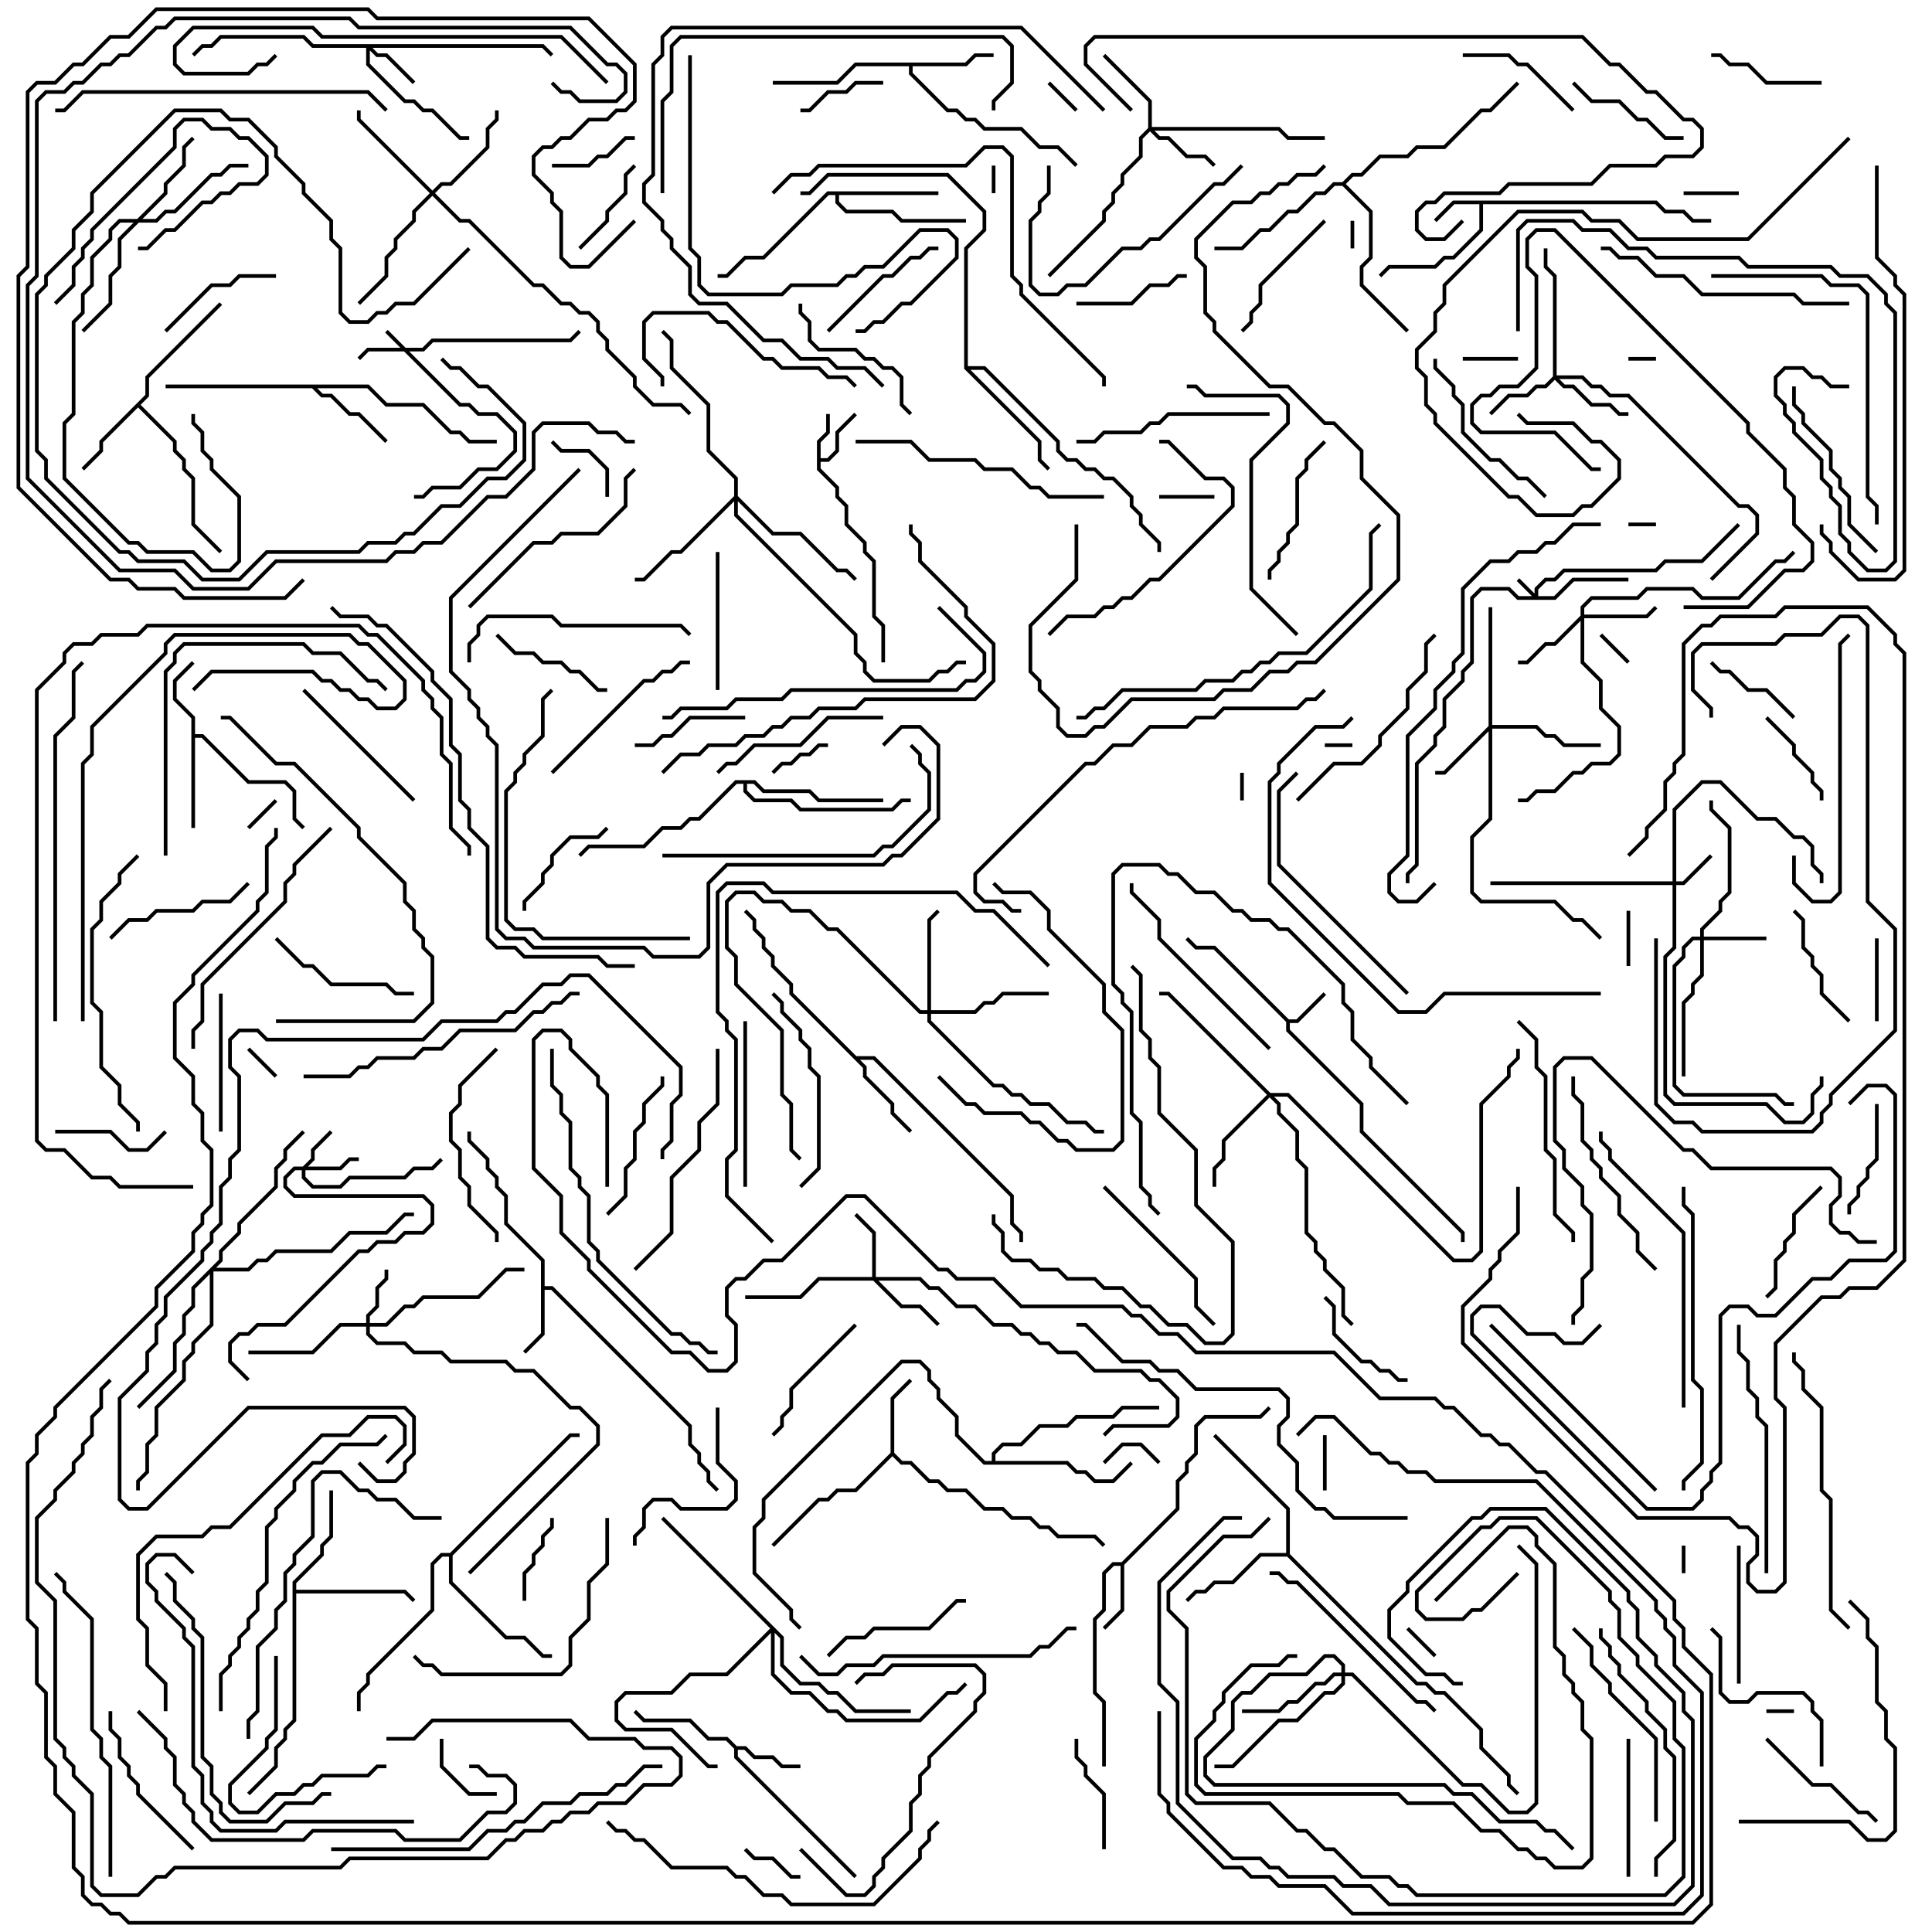 <svg version="1.1" width="105" height="105" xmlns="http://www.w3.org/2000/svg"><path d="M70.041,55.4L70.459,55.4L71.929,53.929L72.071,54.071L70.541,55.6L70.1,55.6L70.1,55.959L74.1,59.959L74.1,61.459L79.6,66.959L79.6,67.5L79.4,67.5L79.4,67.041L73.9,61.541L73.9,60.041L69.9,56.041L69.9,55.541L65.959,51.6L64.959,51.6L64.429,51.071L64.571,50.929L65.041,51.4L66.041,51.4z" stroke="none"/><path d="M44.4,23.959L44.9,23.459L44.9,22.5L45.1,22.5L45.1,23.541L44.6,24.041L44.6,24.9L44.959,24.9L45.4,24.459L45.4,23.459L46.429,22.429L46.571,22.571L45.6,23.541L45.6,24.541L45.041,25.1L44.6,25.1L44.6,25.459L45.6,26.459L45.6,26.959L46.1,27.459L46.1,28.459L47.1,29.459L47.1,29.959L47.6,30.459L47.6,33.459L48.1,33.959L48.1,36L47.9,36L47.9,34.041L47.4,33.541L47.4,30.541L46.9,30.041L46.9,29.541L45.9,28.541L45.9,27.541L45.4,27.041L45.4,26.541L44.4,25.541z" stroke="none"/><path d="M90.041,10.9L90.541,11.4L91.541,11.4L92.041,11.9L93,11.9L93,12.1L91.959,12.1L91.459,11.6L90.459,11.6L89.959,11.1L80.6,11.1L80.6,12.541L79.041,14.1L78.541,14.1L78.041,14.6L75.541,14.6L75.071,15.071L74.929,14.929L75.459,14.4L77.959,14.4L78.459,13.9L78.959,13.9L80.4,12.459L80.4,11.1L79.041,11.1L78.071,12.071L77.929,11.929L78.959,10.9z" stroke="none"/><path d="M60.959,84.9L63.9,81.959L63.9,80.459L64.4,79.959L64.4,79.459L64.9,78.959L64.9,77.459L65.459,76.9L68.459,76.9L68.929,76.429L69.071,76.571L68.541,77.1L65.541,77.1L65.1,77.541L65.1,79.041L64.6,79.541L64.6,80.041L64.1,80.541L64.1,82.041L61.1,85.041L61.1,87.541L60.071,88.571L59.929,88.429L60.9,87.459L60.9,85.1L60.541,85.1L60.1,85.541L60.1,87.541L59.6,88.041L59.6,91.959L60.1,92.459L60.1,96L59.9,96L59.9,92.541L59.4,92.041L59.4,87.959L59.9,87.459L59.9,85.459L60.459,84.9z" stroke="none"/><path d="M29.4,68.541L27.4,66.541L27.4,65.041L26.9,64.541L26.9,64.041L26.4,63.541L26.4,63.041L25.4,62.041L25.4,61.5L25.6,61.5L25.6,61.959L26.6,62.959L26.6,63.459L27.1,63.959L27.1,64.459L27.6,64.959L27.6,66.459L29.6,68.459L29.6,69.9L30.041,69.9L37.6,77.459L37.6,78.459L38.1,78.959L38.1,79.459L38.6,79.959L38.6,80.459L39.071,80.929L38.929,81.071L38.4,80.541L38.4,80.041L37.9,79.541L37.9,79.041L37.4,78.541L37.4,77.541L29.959,70.1L29.6,70.1L29.6,72.541L28.571,73.571L28.429,73.429L29.4,72.459z" stroke="none"/><path d="M40.041,94.9L40.541,94.9L41.041,95.4L42.041,95.4L42.541,95.9L43.5,95.9L43.5,96.1L42.459,96.1L41.959,95.6L40.959,95.6L40.459,95.1L40.1,95.1L40.1,95.459L46.571,101.929L46.429,102.071L39.9,95.541L39.9,95.041L39.459,94.6L38.459,94.6L37.459,93.6L34.959,93.6L34.429,93.071L34.571,92.929L35.041,93.4L37.541,93.4L38.541,94.4L39.541,94.4z" stroke="none"/><path d="M10.4,39.041L9.4,38.041L9.4,36.959L10.429,35.929L10.571,36.071L9.6,37.041L9.6,37.959L10.6,38.959L10.6,39.9L11.041,39.9L13.541,42.4L15.541,42.4L16.1,42.959L16.1,44.459L16.571,44.929L16.429,45.071L15.9,44.541L15.9,43.041L15.459,42.6L13.459,42.6L10.959,40.1L10.6,40.1L10.6,45L10.4,45z" stroke="none"/><path d="M48.4,78.959L48.4,75.959L49.429,74.929L49.571,75.071L48.6,76.041L48.6,78.959L49.041,79.4L49.541,79.4L50.541,80.4L51.041,80.4L51.541,80.9L52.541,80.9L53.541,81.9L54.541,81.9L55.041,82.4L56.041,82.4L56.541,82.9L57.041,82.9L57.541,83.4L59.541,83.4L60.071,83.929L59.929,84.071L59.459,83.6L57.459,83.6L56.959,83.1L56.459,83.1L55.959,82.6L54.959,82.6L54.459,82.1L53.459,82.1L52.459,81.1L51.459,81.1L50.959,80.6L50.459,80.6L49.459,79.6L48.959,79.6L48.5,79.141L46.541,81.1L45.541,81.1L45.041,81.6L44.541,81.6L42.071,84.071L41.929,83.929L44.459,81.4L44.959,81.4L45.459,80.9L46.459,80.9z" stroke="none"/><path d="M52.459,3.4L52.959,2.9L54,2.9L54,3.1L53.041,3.1L52.541,3.6L49.6,3.6L49.6,3.959L51.541,5.9L52.041,5.9L52.541,6.4L53.041,6.4L53.541,6.9L55.541,6.9L56.541,7.9L57.541,7.9L58.571,8.929L58.429,9.071L57.459,8.1L56.459,8.1L55.459,7.1L53.459,7.1L52.959,6.6L52.459,6.6L51.959,6.1L51.459,6.1L49.4,4.041L49.4,3.6L46.541,3.6L45.541,4.6L42,4.6L42,4.4L45.459,4.4L46.459,3.4z" stroke="none"/><path d="M7.9,21.459L7.9,20.459L11.929,16.429L12.071,16.571L8.1,20.541L8.1,21.541L7.641,22L9.6,23.959L9.6,24.459L10.1,24.959L10.1,25.459L10.6,25.959L10.6,28.459L12.071,29.929L11.929,30.071L10.4,28.541L10.4,26.041L9.9,25.541L9.9,25.041L9.4,24.541L9.4,24.041L7.5,22.141L5.6,24.041L5.6,24.541L4.571,25.571L4.429,25.429L5.4,24.459L5.4,23.959z" stroke="none"/><path d="M46.541,57.4L47.541,57.4L55.1,64.959L55.1,66.459L55.6,66.959L55.6,67.5L55.4,67.5L55.4,67.041L54.9,66.541L54.9,65.041L47.459,57.6L46.741,57.6L47.1,57.959L47.1,58.459L48.6,59.959L48.6,60.459L49.571,61.429L49.429,61.571L48.4,60.541L48.4,60.041L46.9,58.541L46.9,58.041L42.9,54.041L42.9,53.541L41.9,52.541L41.9,52.041L41.4,51.541L41.4,51.041L40.9,50.541L40.9,50.041L40.429,49.571L40.571,49.429L41.1,49.959L41.1,50.459L41.6,50.959L41.6,51.459L42.1,51.959L42.1,52.459L43.1,53.459L43.1,53.959z" stroke="none"/><path d="M20.041,20.9L21.041,21.9L23.041,21.9L24.541,23.4L25.041,23.4L25.541,23.9L27,23.9L27,24.1L25.459,24.1L24.959,23.6L24.459,23.6L22.959,22.1L20.959,22.1L19.959,21.1L17.241,21.1L17.541,21.4L18.041,21.4L19.041,22.4L19.541,22.4L21.071,23.929L20.929,24.071L19.459,22.6L18.959,22.6L17.959,21.6L17.459,21.6L16.959,21.1L9,21.1L9,20.9z" stroke="none"/><path d="M51,10.4L51,10.6L45.6,10.6L45.6,10.959L46.041,11.4L48.541,11.4L49.041,11.9L52.5,11.9L52.5,12.1L48.959,12.1L48.459,11.6L45.959,11.6L45.4,11.041L45.4,10.6L45.041,10.6L41.541,14.1L40.541,14.1L39.541,15.1L39,15.1L39,14.9L39.459,14.9L40.459,13.9L41.459,13.9L44.959,10.4z" stroke="none"/><path d="M15.9,85.959L17.4,84.459L17.4,83.959L17.9,83.459L17.9,81L18.1,81L18.1,83.541L17.6,84.041L17.6,84.541L16.1,86.041L16.1,86.4L22.041,86.4L22.571,86.929L22.429,87.071L21.959,86.6L16.1,86.6L16.1,93.541L15.6,94.041L15.6,94.541L15.1,95.041L15.1,96.041L13.571,97.571L13.429,97.429L14.9,95.959L14.9,94.959L15.4,94.459L15.4,93.959L15.9,93.459z" stroke="none"/><path d="M69.9,84.4L69.9,82.041L65.929,78.071L66.071,77.929L70.1,81.959L70.1,84.459L77.041,91.4L77.541,91.4L78.041,91.9L78.541,91.9L80.6,93.959L80.6,94.959L82.1,96.459L82.1,96.959L82.571,97.429L82.429,97.571L81.9,97.041L81.9,96.541L80.4,95.041L80.4,94.041L78.459,92.1L77.959,92.1L77.459,91.6L76.959,91.6L69.959,84.6L68.541,84.6L67.041,86.1L66.041,86.1L65.541,86.6L65.041,86.6L64.571,87.071L64.429,86.929L64.959,86.4L65.459,86.4L65.959,85.9L66.959,85.9L68.459,84.4z" stroke="none"/><path d="M52.4,20.041L52.4,13.459L53.4,12.459L53.4,11.541L51.459,9.6L45.041,9.6L44.041,10.6L43.5,10.6L43.5,10.4L43.959,10.4L44.959,9.4L51.541,9.4L53.6,11.459L53.6,12.541L52.6,13.541L52.6,19.9L53.541,19.9L57.6,23.959L57.6,24.459L58.041,24.9L58.541,24.9L59.041,25.4L59.541,25.4L60.041,25.9L60.541,25.9L61.6,26.959L61.6,27.459L62.1,27.959L62.1,28.459L63.1,29.459L63.1,30L62.9,30L62.9,29.541L61.9,28.541L61.9,28.041L61.4,27.541L61.4,27.041L60.459,26.1L59.959,26.1L59.459,25.6L58.959,25.6L58.459,25.1L57.959,25.1L57.4,24.541L57.4,24.041L53.459,20.1L52.741,20.1L56.6,23.959L56.6,24.959L57.071,25.429L56.929,25.571L56.4,25.041L56.4,24.041z" stroke="none"/><path d="M53.9,79.4L53.9,78.959L54.459,78.4L55.459,78.4L56.459,77.4L57.959,77.4L58.459,76.9L60.459,76.9L60.959,76.4L63,76.4L63,76.6L61.041,76.6L60.541,77.1L58.541,77.1L58.041,77.6L56.541,77.6L55.541,78.6L54.541,78.6L54.1,79.041L54.1,79.4L58.041,79.4L58.541,79.9L59.041,79.9L59.541,80.4L60.459,80.4L61.429,79.429L61.571,79.571L60.541,80.6L59.459,80.6L58.959,80.1L58.459,80.1L57.959,79.6L53.459,79.6L51.9,78.041L51.9,77.041L50.9,76.041L50.9,75.541L50.4,75.041L50.4,74.541L49.959,74.1L49.041,74.1L41.6,81.541L41.6,82.541L41.1,83.041L41.1,85.459L43.1,87.459L43.1,87.959L43.571,88.429L43.429,88.571L42.9,88.041L42.9,87.541L40.9,85.541L40.9,82.959L41.4,82.459L41.4,81.459L48.959,73.9L50.041,73.9L50.6,74.459L50.6,74.959L51.1,75.459L51.1,75.959L52.1,76.959L52.1,77.959L53.541,79.4z" stroke="none"/><path d="M41.041,42.4L41.541,42.9L44.041,42.9L44.541,43.4L48,43.4L48,43.6L44.459,43.6L43.959,43.1L41.459,43.1L40.959,42.6L40.6,42.6L40.6,42.959L41.041,43.4L43.041,43.4L43.541,43.9L48.459,43.9L48.959,43.4L49.5,43.4L49.5,43.6L49.041,43.6L48.541,44.1L43.459,44.1L42.959,43.6L40.959,43.6L40.4,43.041L40.4,42.6L40.041,42.6L38.041,44.6L37.541,44.6L37.041,45.1L36.041,45.1L35.041,46.1L32.041,46.1L31.571,46.571L31.429,46.429L31.959,45.9L34.959,45.9L35.959,44.9L36.959,44.9L37.459,44.4L37.959,44.4L39.959,42.4z" stroke="none"/><path d="M24.459,84.4L30.959,77.9L31.5,77.9L31.5,78.1L31.041,78.1L24.6,84.541L24.6,85.959L27.541,88.9L28.541,88.9L29.541,89.9L30,89.9L30,90.1L29.459,90.1L28.459,89.1L27.459,89.1L24.4,86.041L24.4,84.6L24.041,84.6L23.6,85.041L23.6,87.541L20.1,91.041L20.1,91.541L19.6,92.041L19.6,93L19.4,93L19.4,91.959L19.9,91.459L19.9,90.959L23.4,87.459L23.4,84.959L23.959,84.4z" stroke="none"/><path d="M72.959,9.9L73.459,9.4L73.959,9.4L74.959,8.4L76.459,8.4L76.959,7.9L78.459,7.9L80.459,5.9L80.959,5.9L82.429,4.429L82.571,4.571L81.041,6.1L80.541,6.1L78.541,8.1L77.041,8.1L76.541,8.6L75.041,8.6L74.041,9.6L73.541,9.6L73.141,10L74.6,11.459L74.6,14.041L74.1,14.541L74.1,15.459L76.571,17.929L76.429,18.071L73.9,15.541L73.9,14.459L74.4,13.959L74.4,11.541L72.959,10.1L72.541,10.1L72.041,10.6L71.541,10.6L70.541,11.6L70.041,11.6L69.041,12.6L68.541,12.6L67.541,13.6L66,13.6L66,13.4L67.459,13.4L68.459,12.4L68.959,12.4L69.959,11.4L70.459,11.4L71.459,10.4L71.959,10.4L72.459,9.9z" stroke="none"/><path d="M22.041,18.9L22.959,18.9L23.459,18.4L30.959,18.4L31.429,17.929L31.571,18.071L31.041,18.6L23.541,18.6L23.041,19.1L22.241,19.1L25.041,21.9L25.541,21.9L26.041,22.4L27.041,22.4L28.1,23.459L28.1,24.541L27.041,25.6L26.041,25.6L25.041,26.6L23.541,26.6L23.041,27.1L22.5,27.1L22.5,26.9L22.959,26.9L23.459,26.4L24.959,26.4L25.959,25.4L26.959,25.4L27.9,24.459L27.9,23.541L26.959,22.6L25.959,22.6L25.459,22.1L24.959,22.1L21.959,19.1L20.041,19.1L19.571,19.571L19.429,19.429L19.959,18.9L21.759,18.9L20.929,18.071L21.071,17.929z" stroke="none"/><path d="M83.4,32.259L83.4,31.959L83.959,31.4L84.459,31.4L84.959,30.9L89.959,30.9L90.459,30.4L92.459,30.4L94.429,28.429L94.571,28.571L92.541,30.6L90.541,30.6L90.041,31.1L85.041,31.1L84.541,31.6L84.041,31.6L83.6,32.041L83.6,32.4L84.459,32.4L85.459,31.4L88.5,31.4L88.5,31.6L85.541,31.6L84.541,32.6L82.459,32.6L81.959,32.1L80.541,32.1L80.1,32.541L80.1,36.041L79.6,36.541L79.6,37.041L78.6,38.041L78.6,39.541L78.1,40.041L78.1,40.541L77.1,41.541L77.1,47.041L76.6,47.541L76.6,48L76.4,48L76.4,47.459L76.9,46.959L76.9,41.459L77.9,40.459L77.9,39.959L78.4,39.459L78.4,37.959L79.4,36.959L79.4,36.459L79.9,35.959L79.9,32.459L80.459,31.9L82.041,31.9L82.541,32.4L83.259,32.4L82.429,31.571L82.571,31.429z" stroke="none"/><path d="M16.459,63.4L16.9,62.959L16.9,62.459L17.929,61.429L18.071,61.571L17.1,62.541L17.1,63.041L16.741,63.4L18.459,63.4L18.959,62.9L19.5,62.9L19.5,63.1L19.041,63.1L18.541,63.6L16.6,63.6L16.6,63.959L17.041,64.4L18.459,64.4L18.959,63.9L21.959,63.9L22.459,63.4L23.459,63.4L23.929,62.929L24.071,63.071L23.541,63.6L22.541,63.6L22.041,64.1L19.041,64.1L18.541,64.6L16.959,64.6L16.4,64.041L16.4,63.6L16.041,63.6L15.6,64.041L15.6,64.459L16.041,64.9L23.041,64.9L23.6,65.459L23.6,66.541L23.041,67.1L22.041,67.1L21.541,67.6L20.541,67.6L20.041,68.1L19.541,68.1L15.541,72.1L14.041,72.1L13.541,72.6L13.041,72.6L12.6,73.041L12.6,73.959L13.571,74.929L13.429,75.071L12.4,74.041L12.4,72.959L12.959,72.4L13.459,72.4L13.959,71.9L15.459,71.9L19.459,67.9L19.959,67.9L20.459,67.4L21.459,67.4L21.959,66.9L22.959,66.9L23.4,66.459L23.4,65.541L22.959,65.1L15.959,65.1L15.4,64.541L15.4,63.959L15.959,63.4z" stroke="none"/><path d="M90.9,47.9L90.9,43.959L92.459,42.4L93.541,42.4L95.541,44.4L96.541,44.4L97.541,45.4L98.041,45.4L98.6,45.959L98.6,46.959L99.1,47.459L99.1,48L98.9,48L98.9,47.541L98.4,47.041L98.4,46.041L97.959,45.6L97.459,45.6L96.459,44.6L95.459,44.6L93.459,42.6L92.541,42.6L91.1,44.041L91.1,47.9L91.459,47.9L92.929,46.429L93.071,46.571L91.541,48.1L91.1,48.1L91.1,51.541L90.6,52.041L90.6,59.459L91.041,59.9L96.041,59.9L97.041,60.9L97.959,60.9L98.4,60.459L98.4,59.459L98.9,58.959L98.9,58.5L99.1,58.5L99.1,59.041L98.6,59.541L98.6,60.541L98.041,61.1L96.959,61.1L95.959,60.1L90.959,60.1L90.4,59.541L90.4,51.959L90.9,51.459L90.9,48.1L81,48.1L81,47.9z" stroke="none"/><path d="M19.9,71.9L19.9,71.459L20.4,70.959L20.4,69.959L20.9,69.459L20.9,69L21.1,69L21.1,69.541L20.6,70.041L20.6,71.041L20.1,71.541L20.1,71.9L20.959,71.9L21.959,70.9L22.459,70.9L22.959,70.4L25.959,70.4L27.459,68.9L28.5,68.9L28.5,69.1L27.541,69.1L26.041,70.6L23.041,70.6L22.541,71.1L22.041,71.1L21.041,72.1L20.1,72.1L20.1,72.459L20.541,72.9L22.041,72.9L22.541,73.4L24.041,73.4L24.541,73.9L27.541,73.9L28.041,74.4L29.041,74.4L31.041,76.4L31.541,76.4L32.6,77.459L32.6,78.541L25.571,85.571L25.429,85.429L32.4,78.459L32.4,77.541L31.459,76.6L30.959,76.6L28.959,74.6L27.959,74.6L27.459,74.1L24.459,74.1L23.959,73.6L22.459,73.6L21.959,73.1L20.459,73.1L19.9,72.541L19.9,72.1L18.541,72.1L17.041,73.6L13.5,73.6L13.5,73.4L16.959,73.4L18.459,71.9z" stroke="none"/><path d="M29.541,2.4L30.071,2.929L29.929,3.071L29.459,2.6L20.241,2.6L20.541,2.9L21.041,2.9L22.571,4.429L22.429,4.571L20.959,3.1L20.459,3.1L20.1,2.741L20.1,3.459L22.041,5.4L22.541,5.4L23.041,5.9L23.541,5.9L25.041,7.4L25.5,7.4L25.5,7.6L24.959,7.6L23.459,6.1L22.959,6.1L22.459,5.6L21.959,5.6L19.9,3.541L19.9,2.6L16.959,2.6L16.459,2.1L12.041,2.1L11.541,2.6L11.041,2.6L10.571,3.071L10.429,2.929L10.959,2.4L11.459,2.4L11.959,1.9L16.541,1.9L17.041,2.4z" stroke="none"/><path d="M92.4,50.9L92.4,50.459L93.4,49.459L93.4,48.959L93.9,48.459L93.9,45.041L92.9,44.041L92.9,43.5L93.1,43.5L93.1,43.959L94.1,44.959L94.1,48.541L93.6,49.041L93.6,49.541L92.6,50.541L92.6,50.9L96,50.9L96,51.1L92.6,51.1L92.6,53.041L92.1,53.541L92.1,54.041L91.6,54.541L91.6,58.5L91.4,58.5L91.4,54.459L91.9,53.959L91.9,53.459L92.4,52.959L92.4,51.1L92.041,51.1L91.6,51.541L91.6,52.041L91.1,52.541L91.1,58.959L91.541,59.4L96.541,59.4L97.041,59.9L97.5,59.9L97.5,60.1L96.959,60.1L96.459,59.6L91.459,59.6L90.9,59.041L90.9,52.459L91.4,51.959L91.4,51.459L91.959,50.9z" stroke="none"/><path d="M47.4,69.4L47.4,67.041L46.429,66.071L46.571,65.929L47.6,66.959L47.6,69.4L50.041,69.4L50.541,69.9L51.041,69.9L52.041,70.9L53.041,70.9L54.041,71.9L55.041,71.9L55.541,72.4L56.041,72.4L56.541,72.9L57.041,72.9L57.541,73.4L58.541,73.4L59.541,74.4L62.041,74.4L62.541,74.9L63.041,74.9L64.1,75.959L64.1,77.041L63.541,77.6L60.541,77.6L60.071,78.071L59.929,77.929L60.459,77.4L63.459,77.4L63.9,76.959L63.9,76.041L62.959,75.1L62.459,75.1L61.959,74.6L59.459,74.6L58.459,73.6L57.459,73.6L56.959,73.1L56.459,73.1L55.959,72.6L55.459,72.6L54.959,72.1L53.959,72.1L52.959,71.1L51.959,71.1L50.959,70.1L50.459,70.1L49.959,69.6L47.741,69.6L49.041,70.9L50.041,70.9L51.071,71.929L50.929,72.071L49.959,71.1L48.959,71.1L47.459,69.6L44.541,69.6L43.541,70.6L40.5,70.6L40.5,70.4L43.459,70.4L44.459,69.4z" stroke="none"/><path d="M80.9,39.459L80.9,33L81.1,33L81.1,39.4L83.541,39.4L84.041,39.9L84.541,39.9L85.041,40.4L87,40.4L87,40.6L84.959,40.6L84.459,40.1L83.959,40.1L83.459,39.6L81.1,39.6L81.1,44.541L80.1,45.541L80.1,48.459L80.541,48.9L84.541,48.9L85.541,49.9L86.041,49.9L87.071,50.929L86.929,51.071L85.959,50.1L85.459,50.1L84.459,49.1L80.459,49.1L79.9,48.541L79.9,45.459L80.9,44.459L80.9,39.741L78.541,42.1L78,42.1L78,41.9L78.459,41.9z" stroke="none"/><path d="M62.4,6.959L62.4,5.541L59.929,3.071L60.071,2.929L62.6,5.459L62.6,6.9L69.541,6.9L70.041,7.4L72,7.4L72,7.6L69.959,7.6L69.459,7.1L62.741,7.1L63.041,7.4L63.541,7.4L64.541,8.4L65.541,8.4L66.071,8.929L65.929,9.071L65.459,8.6L64.459,8.6L63.459,7.6L62.959,7.6L62.5,7.141L62.1,7.541L62.1,8.541L61.1,9.541L61.1,10.041L60.6,10.541L60.6,11.041L60.1,11.541L60.1,12.041L57.071,15.071L56.929,14.929L59.9,11.959L59.9,11.459L60.4,10.959L60.4,10.459L60.9,9.959L60.9,9.459L61.9,8.459L61.9,7.459z" stroke="none"/><path d="M84.4,20.459L84.4,15.041L83.9,14.541L83.9,13.5L84.1,13.5L84.1,14.459L84.6,14.959L84.6,20.4L86.041,20.4L86.541,20.9L87.041,20.9L87.541,21.4L88.541,21.4L94.541,27.4L95.041,27.4L95.6,27.959L95.6,29.041L93.071,31.571L92.929,31.429L95.4,28.959L95.4,28.041L94.959,27.6L94.459,27.6L88.459,21.6L87.459,21.6L86.959,21.1L86.459,21.1L85.959,20.6L84.741,20.6L85.041,20.9L85.541,20.9L86.541,21.9L87.541,21.9L88.041,22.4L88.5,22.4L88.5,22.6L87.959,22.6L87.459,22.1L86.459,22.1L85.459,21.1L84.959,21.1L84.5,20.641L84.041,21.1L83.541,21.1L83.041,21.6L82.041,21.6L81.071,22.571L80.929,22.429L81.959,21.4L82.959,21.4L83.459,20.9L83.959,20.9z" stroke="none"/><path d="M85.9,33.459L85.9,32.959L86.459,32.4L88.959,32.4L89.459,31.9L92.041,31.9L92.541,32.4L94.459,32.4L96.459,30.4L96.959,30.4L97.429,29.929L97.571,30.071L97.041,30.6L96.541,30.6L94.541,32.6L92.459,32.6L91.959,32.1L89.541,32.1L89.041,32.6L86.541,32.6L86.1,33.041L86.1,33.4L89.459,33.4L89.929,32.929L90.071,33.071L89.541,33.6L86.1,33.6L86.1,35.959L87.1,36.959L87.1,38.459L88.1,39.459L88.1,41.041L87.541,41.6L86.541,41.6L86.041,42.1L85.541,42.1L84.541,43.1L83.541,43.1L83.041,43.6L82.5,43.6L82.5,43.4L82.959,43.4L83.459,42.9L84.459,42.9L85.459,41.9L85.959,41.9L86.459,41.4L87.459,41.4L87.9,40.959L87.9,39.541L86.9,38.541L86.9,37.041L85.9,36.041L85.9,33.741L84.541,35.1L84.041,35.1L83.041,36.1L82.5,36.1L82.5,35.9L82.959,35.9L83.959,34.9L84.459,34.9z" stroke="none"/><path d="M7.459,11.9L8.9,10.459L8.9,9.959L9.9,8.959L9.9,7.959L10.429,7.429L10.571,7.571L10.1,8.041L10.1,9.041L9.1,10.041L9.1,10.541L7.741,11.9L8.459,11.9L8.959,11.4L9.459,11.4L11.459,9.4L11.959,9.4L12.459,8.9L13.5,8.9L13.5,9.1L12.541,9.1L12.041,9.6L11.541,9.6L9.541,11.6L9.041,11.6L8.541,12.1L7.541,12.1L6.6,13.041L6.6,14.541L6.1,15.041L6.1,16.541L4.571,18.071L4.429,17.929L5.9,16.459L5.9,14.959L6.4,14.459L6.4,12.959L7.259,12.1L6.541,12.1L6.1,12.541L6.1,13.041L5.1,14.041L5.1,15.541L4.6,16.041L4.6,17.041L4.1,17.541L4.1,22.541L3.6,23.041L3.6,25.959L7.041,29.4L7.541,29.4L8.041,29.9L10.541,29.9L11.541,30.9L12.459,30.9L12.9,30.459L12.9,27.041L11.4,25.541L11.4,25.041L10.9,24.541L10.9,23.541L10.4,23.041L10.4,22.5L10.6,22.5L10.6,22.959L11.1,23.459L11.1,24.459L11.6,24.959L11.6,25.459L13.1,26.959L13.1,30.541L12.541,31.1L11.459,31.1L10.459,30.1L7.959,30.1L7.459,29.6L6.959,29.6L3.4,26.041L3.4,22.959L3.9,22.459L3.9,17.459L4.4,16.959L4.4,15.959L4.9,15.459L4.9,13.959L5.9,12.959L5.9,12.459L6.459,11.9z" stroke="none"/><path d="M50.4,54.9L50.4,49.959L50.929,49.429L51.071,49.571L50.6,50.041L50.6,54.9L52.959,54.9L53.459,54.4L53.959,54.4L54.459,53.9L57,53.9L57,54.1L54.541,54.1L54.041,54.6L53.541,54.6L53.041,55.1L50.6,55.1L50.6,55.459L54.041,58.9L54.541,58.9L55.041,59.4L55.541,59.4L56.041,59.9L57.041,59.9L58.041,60.9L59.041,60.9L59.541,61.4L60,61.4L60,61.6L59.459,61.6L58.959,61.1L57.959,61.1L56.959,60.1L55.959,60.1L55.459,59.6L54.959,59.6L54.459,59.1L53.959,59.1L50.4,55.541L50.4,55.1L49.959,55.1L45.459,50.6L44.959,50.6L43.959,49.6L42.959,49.6L42.459,49.1L41.459,49.1L40.959,48.6L40.041,48.6L39.6,49.041L39.6,51.459L40.1,51.959L40.1,53.459L42.6,55.959L42.6,59.459L43.1,59.959L43.1,62.459L43.571,62.929L43.429,63.071L42.9,62.541L42.9,60.041L42.4,59.541L42.4,56.041L39.9,53.541L39.9,52.041L39.4,51.541L39.4,48.959L39.959,48.4L41.041,48.4L41.541,48.9L42.541,48.9L43.041,49.4L44.041,49.4L45.041,50.4L45.541,50.4L50.041,54.9z" stroke="none"/><path d="M23.5,10.359L23.959,9.9L24.459,9.9L26.4,7.959L26.4,6.959L26.9,6.459L26.9,6L27.1,6L27.1,6.541L26.6,7.041L26.6,8.041L24.541,10.1L24.041,10.1L23.641,10.5L25.041,11.9L25.541,11.9L29.041,15.4L29.541,15.4L30.541,16.4L31.041,16.4L31.541,16.9L32.041,16.9L32.6,17.459L32.6,17.959L33.1,18.459L33.1,18.959L34.6,20.459L34.6,20.959L35.541,21.9L37.041,21.9L37.571,22.429L37.429,22.571L36.959,22.1L35.459,22.1L34.4,21.041L34.4,20.541L32.9,19.041L32.9,18.541L32.4,18.041L32.4,17.541L31.959,17.1L31.459,17.1L30.959,16.6L30.459,16.6L29.459,15.6L28.959,15.6L25.459,12.1L24.959,12.1L23.5,10.641L22.6,11.541L22.6,12.041L21.6,13.041L21.6,13.541L21.1,14.041L21.1,15.041L19.571,16.571L19.429,16.429L20.9,14.959L20.9,13.959L21.4,13.459L21.4,12.959L22.4,11.959L22.4,11.459L23.359,10.5L19.4,6.541L19.4,6L19.6,6L19.6,6.459z" stroke="none"/><path d="M69.041,59.4L70.041,59.4L79.041,68.4L79.959,68.4L80.4,67.959L80.4,59.959L81.9,58.459L81.9,57.959L82.4,57.459L82.4,57L82.6,57L82.6,57.541L82.1,58.041L82.1,58.541L80.6,60.041L80.6,68.041L80.041,68.6L78.959,68.6L69.959,59.6L69.241,59.6L69.6,59.959L69.6,60.459L70.6,61.459L70.6,62.959L71.1,63.459L71.1,66.959L71.6,67.459L71.6,67.959L72.1,68.459L72.1,68.959L73.1,69.959L73.1,71.459L73.571,71.929L73.429,72.071L72.9,71.541L72.9,70.041L71.9,69.041L71.9,68.541L71.4,68.041L71.4,67.541L70.9,67.041L70.9,63.541L70.4,63.041L70.4,61.541L69.4,60.541L69.4,60.041L69,59.641L66.6,62.041L66.6,63.041L66.1,63.541L66.1,64.5L65.9,64.5L65.9,63.459L66.4,62.959L66.4,61.959L68.859,59.5L63.459,54.1L63,54.1L63,53.9L63.541,53.9z" stroke="none"/><path d="M72.9,90.9L72.9,90.541L72.459,90.1L72.041,90.1L71.041,91.1L69.041,91.1L68.041,92.1L67.541,92.1L67.1,92.541L67.1,94.041L65.6,95.541L65.6,96.459L66.041,96.9L78.541,96.9L79.041,97.4L80.041,97.4L81.541,98.9L83.541,98.9L84.041,99.4L84.541,99.4L85.571,100.429L85.429,100.571L84.459,99.6L83.959,99.6L83.459,99.1L81.459,99.1L79.959,97.6L78.959,97.6L78.459,97.1L65.959,97.1L65.4,96.541L65.4,95.459L66.9,93.959L66.9,92.459L67.459,91.9L67.959,91.9L68.959,90.9L70.959,90.9L71.959,89.9L72.541,89.9L73.1,90.459L73.1,90.9L73.541,90.9L79.541,96.9L80.541,96.9L82.041,98.4L82.959,98.4L83.4,97.959L83.4,85.041L82.429,84.071L82.571,83.929L83.6,84.959L83.6,98.041L83.041,98.6L81.959,98.6L80.459,97.1L79.459,97.1L73.459,91.1L73.1,91.1L73.1,91.541L72.541,92.1L72.041,92.1L70.541,93.6L69.541,93.6L67.041,96.1L66,96.1L66,95.9L66.959,95.9L69.459,93.4L70.459,93.4L71.959,91.9L72.459,91.9L72.9,91.459L72.9,91.1L72.541,91.1L72.041,91.6L71.541,91.6L70.541,92.6L70.041,92.6L69.541,93.1L67.5,93.1L67.5,92.9L69.459,92.9L69.959,92.4L70.459,92.4L71.459,91.4L71.959,91.4L72.459,90.9z" stroke="none"/><path d="M39.9,26.959L39.9,26.041L38.4,24.541L38.4,22.041L36.4,20.041L36.4,18.541L35.929,18.071L36.071,17.929L36.6,18.459L36.6,19.959L38.6,21.959L38.6,24.459L40.1,25.959L40.1,26.959L42.041,28.9L43.541,28.9L45.541,30.9L46.041,30.9L46.571,31.429L46.429,31.571L45.959,31.1L45.459,31.1L43.459,29.1L41.959,29.1L40.1,27.241L40.1,27.959L46.6,34.459L46.6,35.459L47.1,35.959L47.1,36.459L47.541,36.9L50.459,36.9L50.959,36.4L51.459,36.4L51.959,35.9L52.5,35.9L52.5,36.1L52.041,36.1L51.541,36.6L51.041,36.6L50.541,37.1L47.459,37.1L46.9,36.541L46.9,36.041L46.4,35.541L46.4,34.541L39.9,28.041L39.9,27.241L37.041,30.1L36.541,30.1L35.041,31.6L34.5,31.6L34.5,31.4L34.959,31.4L36.459,29.9L36.959,29.9z" stroke="none"/><path d="M42.6,88.959L42.6,90.459L43.541,91.4L44.541,91.4L45.041,91.9L45.541,91.9L46.541,92.9L49.5,92.9L49.5,93.1L46.459,93.1L45.459,92.1L44.959,92.1L44.459,91.6L43.459,91.6L42.4,90.541L42.4,89.041L42.1,88.741L42.1,90.959L43.041,91.9L44.041,91.9L45.041,92.9L45.541,92.9L46.041,93.4L49.959,93.4L51.459,91.9L51.959,91.9L52.429,91.429L52.571,91.571L52.041,92.1L51.541,92.1L50.041,93.6L45.959,93.6L45.459,93.1L44.959,93.1L43.959,92.1L42.959,92.1L41.9,91.041L41.9,88.741L39.541,91.1L37.541,91.1L36.541,92.1L34.041,92.1L33.6,92.541L33.6,93.459L34.041,93.9L36.541,93.9L38.541,95.9L39,95.9L39,96.1L38.459,96.1L36.459,94.1L33.959,94.1L33.4,93.541L33.4,92.459L33.959,91.9L36.459,91.9L37.459,90.9L39.459,90.9L41.859,88.5L35.929,82.571L36.071,82.429z" stroke="none"/><path d="M11.9,68.459L11.9,67.959L12.9,66.959L12.9,66.459L14.9,64.459L14.9,63.459L15.4,62.959L15.4,62.459L16.429,61.429L16.571,61.571L15.6,62.541L15.6,63.041L15.1,63.541L15.1,64.541L13.1,66.541L13.1,67.041L12.1,68.041L12.1,68.541L11.741,68.9L13.459,68.9L13.959,68.4L14.459,68.4L14.959,67.9L17.959,67.9L18.959,66.9L20.959,66.9L21.959,65.9L22.5,65.9L22.5,66.1L22.041,66.1L21.041,67.1L19.041,67.1L18.041,68.1L15.041,68.1L14.541,68.6L14.041,68.6L13.541,69.1L11.6,69.1L11.6,72.041L10.6,73.041L10.6,73.541L10.1,74.041L10.1,75.041L8.6,76.541L8.6,78.041L8.1,78.541L8.1,80.041L7.6,80.541L7.6,81L7.4,81L7.4,80.459L7.9,79.959L7.9,78.459L8.4,77.959L8.4,76.459L9.9,74.959L9.9,73.959L10.4,73.459L10.4,72.959L11.4,71.959L11.4,69.241L10.6,70.041L10.6,71.041L10.1,71.541L10.1,72.541L9.6,73.041L9.6,74.541L7.571,76.571L7.429,76.429L9.4,74.459L9.4,72.959L9.9,72.459L9.9,71.459L10.4,70.959L10.4,69.959z" stroke="none"/><path d="M73.6,13.5L73.4,13.5L73.4,12L73.6,12z" stroke="none"/><path d="M88.5,19.6L88.5,19.4L90,19.4L90,19.6z" stroke="none"/><path d="M73.5,40.4L73.5,40.6L72,40.6L72,40.4z" stroke="none"/><path d="M67.4,42L67.6,42L67.6,43.5L67.4,43.5z" stroke="none"/><path d="M91.6,85.5L91.4,85.5L91.4,84L91.6,84z" stroke="none"/><path d="M53.9,9L54.1,9L54.1,10.5L53.9,10.5z" stroke="none"/><path d="M97.5,92.9L97.5,93.1L96,93.1L96,92.9z" stroke="none"/><path d="M88.5,28.6L88.5,28.4L90,28.4L90,28.6z" stroke="none"/><path d="M86.929,34.571L87.071,34.429L88.571,35.929L88.429,36.071z" stroke="none"/><path d="M13.571,45.071L13.429,44.929L14.929,43.429L15.071,43.571z" stroke="none"/><path d="M76.429,88.571L76.571,88.429L78.071,89.929L77.929,90.071z" stroke="none"/><path d="M56.929,4.571L57.071,4.429L58.571,5.929L58.429,6.071z" stroke="none"/><path d="M13.429,57.071L13.571,56.929L15.071,58.429L14.929,58.571z" stroke="none"/><path d="M88.6,52.5L88.4,52.5L88.4,49.5L88.6,49.5z" stroke="none"/><path d="M79.5,19.6L79.5,19.4L82.5,19.4L82.5,19.6z" stroke="none"/><path d="M63,27.1L63,26.9L66,26.9L66,27.1z" stroke="none"/><path d="M60.071,79.571L59.929,79.429L60.959,78.4L62.041,78.4L63.071,79.429L62.929,79.571L61.959,78.6L61.041,78.6z" stroke="none"/><path d="M91.5,10.6L91.5,10.4L94.5,10.4L94.5,10.6z" stroke="none"/><path d="M72.1,81L71.9,81L71.9,78L72.1,78z" stroke="none"/><path d="M42.071,42.071L41.929,41.929L42.459,41.4L42.959,41.4L43.459,40.9L43.959,40.9L44.459,40.4L45,40.4L45,40.6L44.541,40.6L44.041,41.1L43.541,41.1L43.041,41.6L42.541,41.6z" stroke="none"/><path d="M40.429,100.571L40.571,100.429L41.041,100.9L42.041,100.9L43.041,101.9L43.5,101.9L43.5,102.1L42.959,102.1L41.959,101.1L40.959,101.1z" stroke="none"/><path d="M27,97.4L27,97.6L25.459,97.6L23.9,96.041L23.9,94.5L24.1,94.5L24.1,95.959L25.541,97.4z" stroke="none"/><path d="M29.929,24.071L30.071,23.929L30.541,24.4L32.041,24.4L33.1,25.459L33.1,27L32.9,27L32.9,25.541L31.959,24.6L30.459,24.6z" stroke="none"/><path d="M101.9,51L102.1,51L102.1,55.5L101.9,55.5z" stroke="none"/><path d="M43.5,6.1L43.5,5.9L43.959,5.9L44.959,4.9L45.959,4.9L46.459,4.4L48,4.4L48,4.6L46.541,4.6L46.041,5.1L45.041,5.1L44.041,6.1z" stroke="none"/><path d="M29.9,82.5L30.1,82.5L30.1,83.041L29.6,83.541L29.6,84.041L29.1,84.541L29.1,85.041L28.6,85.541L28.6,87L28.4,87L28.4,85.459L28.9,84.959L28.9,84.459L29.4,83.959L29.4,83.459L29.9,82.959z" stroke="none"/><path d="M34.5,7.4L34.5,7.6L34.041,7.6L33.041,8.6L32.541,8.6L32.041,9.1L30,9.1L30,8.9L31.959,8.9L32.459,8.4L32.959,8.4L33.959,7.4z" stroke="none"/><path d="M3.071,16.571L2.929,16.429L3.9,15.459L3.9,14.459L4.4,13.959L4.4,13.459L4.9,12.959L4.9,12.459L9.4,7.959L9.4,6.959L9.959,6.4L11.041,6.4L11.541,6.9L12.541,6.9L13.041,7.4L13.541,7.4L14.6,8.459L14.6,9.541L14.041,10.1L13.041,10.1L12.541,10.6L12.041,10.6L11.541,11.1L11.041,11.1L9.541,12.6L9.041,12.6L8.041,13.6L7.5,13.6L7.5,13.4L7.959,13.4L8.959,12.4L9.459,12.4L10.959,10.9L11.459,10.9L11.959,10.4L12.459,10.4L12.959,9.9L13.959,9.9L14.4,9.459L14.4,8.541L13.459,7.6L12.959,7.6L12.459,7.1L11.459,7.1L10.959,6.6L10.041,6.6L9.6,7.041L9.6,8.041L5.1,12.541L5.1,13.041L4.6,13.541L4.6,14.041L4.1,14.541L4.1,15.541z" stroke="none"/><path d="M92.929,36.071L93.071,35.929L93.541,36.4L94.041,36.4L95.041,37.4L96.041,37.4L97.571,38.929L97.429,39.071L95.959,37.6L94.959,37.6L93.959,36.6L93.459,36.6z" stroke="none"/><path d="M31.571,13.571L31.429,13.429L32.9,11.959L32.9,11.459L33.9,10.459L33.9,9.459L34.429,8.929L34.571,9.071L34.1,9.541L34.1,10.541L33.1,11.541L33.1,12.041z" stroke="none"/><path d="M95.929,39.071L96.071,38.929L97.6,40.459L97.6,40.959L98.6,41.959L98.6,42.459L99.1,42.959L99.1,43.5L98.9,43.5L98.9,43.041L98.4,42.541L98.4,42.041L97.4,41.041L97.4,40.541z" stroke="none"/><path d="M3,61.6L3,61.4L6.041,61.4L7.041,62.4L7.959,62.4L8.929,61.429L9.071,61.571L8.041,62.6L6.959,62.6L5.959,61.6z" stroke="none"/><path d="M25.429,13.429L25.571,13.571L22.541,16.6L21.541,16.6L21.041,17.1L20.541,17.1L20.041,17.6L18.959,17.6L18.4,17.041L18.4,13.541L17.9,13.041L17.9,12.041L16.4,10.541L16.4,10.041L14.9,8.541L14.9,8.041L13.459,6.6L12.459,6.6L11.959,6.1L9.541,6.1L5.1,10.541L5.1,11.541L4.1,12.541L4.1,13.541L2.6,15.041L2.6,15.541L2.1,16.041L2.1,24.459L2.6,24.959L2.6,25.959L6.541,29.9L7.041,29.9L7.541,30.4L10.041,30.4L11.041,31.4L12.959,31.4L14.459,29.9L19.459,29.9L19.959,29.4L21.459,29.4L21.959,28.9L22.459,28.9L23.959,27.4L24.959,27.4L26.459,25.9L27.459,25.9L28.4,24.959L28.4,23.041L26.459,21.1L25.959,21.1L24.959,20.1L24.459,20.1L23.929,19.571L24.071,19.429L24.541,19.9L25.041,19.9L26.041,20.9L26.541,20.9L28.6,22.959L28.6,25.041L27.541,26.1L26.541,26.1L25.041,27.6L24.041,27.6L22.541,29.1L22.041,29.1L21.541,29.6L20.041,29.6L19.541,30.1L14.541,30.1L13.041,31.6L10.959,31.6L9.959,30.6L7.459,30.6L6.959,30.1L6.459,30.1L2.4,26.041L2.4,25.041L1.9,24.541L1.9,15.959L2.4,15.459L2.4,14.959L3.9,13.459L3.9,12.459L4.9,11.459L4.9,10.459L9.459,5.9L12.041,5.9L12.541,6.4L13.541,6.4L15.1,7.959L15.1,8.459L16.6,9.959L16.6,10.459L18.1,11.959L18.1,12.959L18.6,13.459L18.6,16.959L19.041,17.4L19.959,17.4L20.459,16.9L20.959,16.9L21.459,16.4L22.459,16.4z" stroke="none"/><path d="M100.6,66L100.4,66L100.4,65.459L100.9,64.959L100.9,64.459L101.4,63.959L101.4,63.459L101.9,62.959L101.9,60L102.1,60L102.1,63.041L101.6,63.541L101.6,64.041L101.1,64.541L101.1,65.041L100.6,65.541z" stroke="none"/><path d="M93,3.1L93,2.9L93.541,2.9L94.041,3.4L95.041,3.4L96.041,4.4L99,4.4L99,4.6L95.959,4.6L94.959,3.6L93.959,3.6L93.459,3.1z" stroke="none"/><path d="M34.5,40.6L34.5,40.4L35.459,40.4L35.959,39.9L36.459,39.9L37.459,38.9L40.5,38.9L40.5,39.1L37.541,39.1L36.541,40.1L36.041,40.1L35.541,40.6z" stroke="none"/><path d="M64.5,14.9L64.5,15.1L64.041,15.1L63.541,15.6L62.541,15.6L61.541,16.6L58.5,16.6L58.5,16.4L61.459,16.4L62.459,15.4L63.459,15.4L63.959,14.9z" stroke="none"/><path d="M58.4,94.5L58.6,94.5L58.6,95.459L59.1,95.959L59.1,96.459L60.1,97.459L60.1,100.5L59.9,100.5L59.9,97.541L58.9,96.541L58.9,96.041L58.4,95.541z" stroke="none"/><path d="M32.929,44.929L33.071,45.071L32.541,45.6L31.041,45.6L30.1,46.541L30.1,47.041L29.6,47.541L29.6,48.041L28.6,49.041L28.6,49.5L28.4,49.5L28.4,48.959L29.4,47.959L29.4,47.459L29.9,46.959L29.9,46.459L30.959,45.4L32.459,45.4z" stroke="none"/><path d="M71.929,70.571L72.071,70.429L72.6,70.959L72.6,72.459L74.041,73.9L74.541,73.9L75.041,74.4L75.541,74.4L76.041,74.9L76.5,74.9L76.5,75.1L75.959,75.1L75.459,74.6L74.959,74.6L74.459,74.1L73.959,74.1L72.4,72.541L72.4,71.041z" stroke="none"/><path d="M79.5,3.1L79.5,2.9L82.041,2.9L82.541,3.4L83.041,3.4L85.571,5.929L85.429,6.071L82.959,3.6L82.459,3.6L81.959,3.1z" stroke="none"/><path d="M9.071,18.071L8.929,17.929L11.459,15.4L12.459,15.4L12.959,14.9L15,14.9L15,15.1L13.041,15.1L12.541,15.6L11.541,15.6z" stroke="none"/><path d="M33,37.4L33,37.6L32.459,37.6L31.459,36.6L30.959,36.6L30.459,36.1L29.459,36.1L28.959,35.6L27.959,35.6L26.929,34.571L27.071,34.429L28.041,35.4L29.041,35.4L29.541,35.9L30.541,35.9L31.041,36.4L31.541,36.4L32.541,37.4z" stroke="none"/><path d="M91.5,7.4L91.5,7.6L90.459,7.6L89.459,6.6L88.959,6.6L87.959,5.6L86.459,5.6L85.429,4.571L85.571,4.429L86.541,5.4L88.041,5.4L89.041,6.4L89.541,6.4L90.541,7.4z" stroke="none"/><path d="M100.571,55.429L100.429,55.571L98.9,54.041L98.9,53.041L98.4,52.541L98.4,52.041L97.9,51.541L97.9,50.041L97.429,49.571L97.571,49.429L98.1,49.959L98.1,51.459L98.6,51.959L98.6,52.459L99.1,52.959L99.1,53.959z" stroke="none"/><path d="M98.929,64.429L99.071,64.571L97.6,66.041L97.6,67.041L97.1,67.541L97.1,68.041L96.6,68.541L96.6,70.041L96.071,70.571L95.929,70.429L96.4,69.959L96.4,68.459L96.9,67.959L96.9,67.459L97.4,66.959L97.4,65.959z" stroke="none"/><path d="M11.9,54L12.1,54L12.1,61.5L11.9,61.5z" stroke="none"/><path d="M38.9,30L39.1,30L39.1,37.5L38.9,37.5z" stroke="none"/><path d="M94.4,84L94.6,84L94.6,91.5L94.4,91.5z" stroke="none"/><path d="M46.429,71.929L46.571,72.071L43.1,75.541L43.1,76.541L42.6,77.041L42.6,77.541L42.071,78.071L41.929,77.929L42.4,77.459L42.4,76.959L42.9,76.459L42.9,75.459z" stroke="none"/><path d="M88.4,94.5L88.6,94.5L88.6,102L88.4,102z" stroke="none"/><path d="M102.071,98.929L101.929,99.071L101.459,98.6L100.959,98.6L99.459,97.1L98.459,97.1L95.929,94.571L96.071,94.429L98.541,96.9L99.541,96.9L101.041,98.4L101.541,98.4z" stroke="none"/><path d="M71.929,11.929L72.071,12.071L68.6,15.541L68.6,16.541L68.1,17.041L68.1,17.541L67.571,18.071L67.429,17.929L67.9,17.459L67.9,16.959L68.4,16.459L68.4,15.459z" stroke="none"/><path d="M51,13.4L51,13.6L50.541,13.6L50.041,14.1L49.541,14.1L48.541,15.1L48.041,15.1L45.071,18.071L44.929,17.929L47.959,14.9L48.459,14.9L49.459,13.9L49.959,13.9L50.459,13.4z" stroke="none"/><path d="M35.9,58.5L36.1,58.5L36.1,59.041L35.1,60.041L35.1,61.041L34.6,61.541L34.6,63.041L34.1,63.541L34.1,65.041L33.071,66.071L32.929,65.929L33.9,64.959L33.9,63.459L34.4,62.959L34.4,61.459L34.9,60.959L34.9,59.959L35.9,58.959z" stroke="none"/><path d="M45.071,90.071L44.929,89.929L45.959,88.9L46.959,88.9L47.459,88.4L50.459,88.4L51.959,86.9L52.5,86.9L52.5,87.1L52.041,87.1L50.541,88.6L47.541,88.6L47.041,89.1L46.041,89.1z" stroke="none"/><path d="M70.5,89.9L70.5,90.1L70.041,90.1L69.541,90.6L68.041,90.6L66.6,92.041L66.6,92.541L66.1,93.041L66.1,93.541L65.1,94.541L65.1,96.959L65.541,97.4L76.041,97.4L76.541,97.9L79.041,97.9L80.541,99.4L81.541,99.4L82.541,100.4L83.041,100.4L83.541,100.9L84.041,100.9L84.541,101.4L85.959,101.4L86.4,100.959L86.4,94.541L85.9,94.041L85.9,92.541L85.4,92.041L85.4,91.541L84.9,91.041L84.9,90.041L84.4,89.541L84.4,85.041L83.4,84.041L83.4,83.541L82.959,83.1L82.041,83.1L78.071,87.071L77.929,86.929L81.959,82.9L83.041,82.9L83.6,83.459L83.6,83.959L84.6,84.959L84.6,89.459L85.1,89.959L85.1,90.959L85.6,91.459L85.6,91.959L86.1,92.459L86.1,93.959L86.6,94.459L86.6,101.041L86.041,101.6L84.459,101.6L83.959,101.1L83.459,101.1L82.959,100.6L82.459,100.6L81.459,99.6L80.459,99.6L78.959,98.1L76.459,98.1L75.959,97.6L65.459,97.6L64.9,97.041L64.9,94.459L65.9,93.459L65.9,92.959L66.4,92.459L66.4,91.959L67.959,90.4L69.459,90.4L69.959,89.9z" stroke="none"/><path d="M14.929,51.071L15.071,50.929L16.541,52.4L17.041,52.4L18.041,53.4L21.041,53.4L21.541,53.9L22.5,53.9L22.5,54.1L21.459,54.1L20.959,53.6L17.959,53.6L16.959,52.6L16.459,52.6z" stroke="none"/><path d="M13.429,47.929L13.571,48.071L12.541,49.1L11.041,49.1L10.541,49.6L8.541,49.6L8.041,50.1L7.041,50.1L6.071,51.071L5.929,50.929L6.959,49.9L7.959,49.9L8.459,49.4L10.459,49.4L10.959,48.9L12.459,48.9z" stroke="none"/><path d="M69.1,31.5L68.9,31.5L68.9,30.959L69.4,30.459L69.4,29.959L69.9,29.459L69.9,28.959L70.4,28.459L70.4,25.959L70.9,25.459L70.9,24.959L71.929,23.929L72.071,24.071L71.1,25.041L71.1,25.541L70.6,26.041L70.6,28.541L70.1,29.041L70.1,29.541L69.6,30.041L69.6,30.541L69.1,31.041z" stroke="none"/><path d="M22.571,43.429L22.429,43.571L16.429,37.571L16.571,37.429z" stroke="none"/><path d="M14.9,90L15.1,90L15.1,94.041L14.6,94.541L14.6,95.041L12.6,97.041L12.6,97.959L13.041,98.4L13.959,98.4L14.959,97.4L15.959,97.4L16.459,96.9L16.959,96.9L17.459,96.4L19.959,96.4L20.459,95.9L21,95.9L21,96.1L20.541,96.1L20.041,96.6L17.541,96.6L17.041,97.1L16.541,97.1L16.041,97.6L15.041,97.6L14.041,98.6L12.959,98.6L12.4,98.041L12.4,96.959L14.4,94.959L14.4,94.459L14.9,93.959z" stroke="none"/><path d="M43.4,16.5L43.6,16.5L43.6,16.959L44.1,17.459L44.1,18.459L44.541,18.9L46.541,18.9L47.041,19.4L47.541,19.4L48.041,19.9L48.541,19.9L49.1,20.459L49.1,21.959L49.571,22.429L49.429,22.571L48.9,22.041L48.9,20.541L48.459,20.1L47.959,20.1L47.459,19.6L46.959,19.6L46.459,19.1L44.459,19.1L43.9,18.541L43.9,17.541L43.4,17.041z" stroke="none"/><path d="M38.9,76.5L39.1,76.5L39.1,79.459L40.1,80.459L40.1,81.541L39.541,82.1L36.959,82.1L36.459,81.6L35.541,81.6L35.1,82.041L35.1,83.041L34.6,83.541L34.6,84L34.4,84L34.4,83.459L34.9,82.959L34.9,81.959L35.459,81.4L36.541,81.4L37.041,81.9L39.459,81.9L39.9,81.459L39.9,80.541L38.9,79.541z" stroke="none"/><path d="M10.571,100.429L10.429,100.571L7.4,97.541L7.4,97.041L6.9,96.541L6.9,96.041L6.4,95.541L6.4,94.541L5.9,94.041L5.9,93L6.1,93L6.1,93.959L6.6,94.459L6.6,95.459L7.1,95.959L7.1,96.459L7.6,96.959L7.6,97.459z" stroke="none"/><path d="M87,25.4L87,25.6L86.459,25.6L84.459,23.6L80.459,23.6L79.9,23.041L79.9,21.959L80.459,21.4L80.959,21.4L81.459,20.9L82.459,20.9L83.4,19.959L83.4,15.041L82.9,14.541L82.9,12.959L83.459,12.4L84.541,12.4L95.1,22.959L95.1,23.459L97.1,25.459L97.1,26.459L97.6,26.959L97.6,28.459L98.6,29.459L98.6,30.541L98.041,31.1L97.041,31.1L95.041,33.1L91.5,33.1L91.5,32.9L94.959,32.9L96.959,30.9L97.959,30.9L98.4,30.459L98.4,29.541L97.4,28.541L97.4,27.041L96.9,26.541L96.9,25.541L94.9,23.541L94.9,23.041L84.459,12.6L83.541,12.6L83.1,13.041L83.1,14.459L83.6,14.959L83.6,20.041L82.541,21.1L81.541,21.1L81.041,21.6L80.541,21.6L80.1,22.041L80.1,22.959L80.541,23.4L84.541,23.4L86.541,25.4z" stroke="none"/><path d="M40.6,64.5L40.4,64.5L40.4,55.5L40.6,55.5z" stroke="none"/><path d="M43.429,100.571L43.571,100.429L46.041,102.9L46.959,102.9L47.4,102.459L47.4,101.959L47.9,101.459L47.9,100.959L49.4,99.459L49.4,97.959L49.9,97.459L49.9,96.459L50.4,95.959L50.4,95.459L52.9,92.959L52.9,92.459L53.4,91.959L53.4,91.041L52.959,90.6L48.541,90.6L48.041,91.1L47.041,91.1L46.571,91.571L46.429,91.429L46.959,90.9L47.959,90.9L48.459,90.4L53.041,90.4L53.6,90.959L53.6,92.041L53.1,92.541L53.1,93.041L50.6,95.541L50.6,96.041L50.1,96.541L50.1,97.541L49.6,98.041L49.6,99.541L48.1,101.041L48.1,101.541L47.6,102.041L47.6,102.541L47.041,103.1L45.959,103.1z" stroke="none"/><path d="M48,38.9L48,39.1L45.041,39.1L43.541,40.6L41.041,40.6L40.041,41.6L39.541,41.6L39.071,42.071L38.929,41.929L39.459,41.4L39.959,41.4L40.959,40.4L43.459,40.4L44.959,38.9z" stroke="none"/><path d="M84.071,26.929L83.929,27.071L82.959,26.1L82.459,26.1L81.459,25.1L80.959,25.1L79.4,23.541L79.4,22.041L78.9,21.541L78.9,21.041L77.9,20.041L77.9,19.5L78.1,19.5L78.1,19.959L79.1,20.959L79.1,21.459L79.6,21.959L79.6,23.459L81.041,24.9L81.541,24.9L82.541,25.9L83.041,25.9z" stroke="none"/><path d="M59.929,64.571L60.071,64.429L65.1,69.459L65.1,70.959L66.071,71.929L65.929,72.071L64.9,71.041L64.9,69.541z" stroke="none"/><path d="M99.1,96L98.9,96L98.9,93.541L98.4,93.041L98.4,92.541L97.959,92.1L95.541,92.1L95.041,92.6L93.959,92.6L93.4,92.041L93.4,89.041L92.929,88.571L93.071,88.429L93.6,88.959L93.6,91.959L94.041,92.4L94.959,92.4L95.459,91.9L98.041,91.9L98.6,92.459L98.6,92.959L99.1,93.459z" stroke="none"/><path d="M30.071,42.071L29.929,41.929L34.959,36.9L35.459,36.9L35.959,36.4L36.459,36.4L36.959,35.9L37.5,35.9L37.5,36.1L37.041,36.1L36.541,36.6L36.041,36.6L35.541,37.1L35.041,37.1z" stroke="none"/><path d="M97.4,21L97.6,21L97.6,21.959L98.1,22.459L98.1,22.959L99.6,24.459L99.6,25.459L100.1,25.959L100.1,26.459L100.6,26.959L100.6,28.459L102.071,29.929L101.929,30.071L100.4,28.541L100.4,27.041L99.9,26.541L99.9,26.041L99.4,25.541L99.4,24.541L97.9,23.041L97.9,22.541L97.4,22.041z" stroke="none"/><path d="M56.9,9L57.1,9L57.1,10.541L56.6,11.041L56.6,11.541L56.1,12.041L56.1,15.459L56.541,15.9L57.459,15.9L57.959,15.4L58.959,15.4L60.959,13.4L61.959,13.4L62.459,12.9L62.959,12.9L65.959,9.9L66.459,9.9L67.429,8.929L67.571,9.071L66.541,10.1L66.041,10.1L63.041,13.1L62.541,13.1L62.041,13.6L61.041,13.6L59.041,15.6L58.041,15.6L57.541,16.1L56.459,16.1L55.9,15.541L55.9,11.959L56.4,11.459L56.4,10.959L56.9,10.459z" stroke="none"/><path d="M36.1,21L35.9,21L35.9,20.541L34.9,19.541L34.9,17.459L35.459,16.9L38.541,16.9L39.041,17.4L39.541,17.4L41.541,19.4L42.041,19.4L42.541,19.9L44.541,19.9L45.041,20.4L46.041,20.4L46.571,20.929L46.429,21.071L45.959,20.6L44.959,20.6L44.459,20.1L42.459,20.1L41.959,19.6L41.459,19.6L39.459,17.6L38.959,17.6L38.459,17.1L35.541,17.1L35.1,17.541L35.1,19.459L36.1,20.459z" stroke="none"/><path d="M26.929,56.929L27.071,57.071L25.1,59.041L25.1,60.041L24.6,60.541L24.6,61.959L25.1,62.459L25.1,63.959L25.6,64.459L25.6,65.459L27.1,66.959L27.1,67.5L26.9,67.5L26.9,67.041L25.4,65.541L25.4,64.541L24.9,64.041L24.9,62.541L24.4,62.041L24.4,60.459L24.9,59.959L24.9,58.959z" stroke="none"/><path d="M69,22.4L69,22.6L63.541,22.6L63.041,23.1L62.541,23.1L62.041,23.6L60.041,23.6L59.541,24.1L58.5,24.1L58.5,23.9L59.459,23.9L59.959,23.4L61.959,23.4L62.459,22.9L62.959,22.9L63.459,22.4z" stroke="none"/><path d="M43.571,64.571L43.429,64.429L44.4,63.459L44.4,58.541L43.9,58.041L43.9,57.041L43.4,56.541L43.4,56.041L42.4,55.041L42.4,54.541L41.929,54.071L42.071,53.929L42.6,54.459L42.6,54.959L43.6,55.959L43.6,56.459L44.1,56.959L44.1,57.959L44.6,58.459L44.6,63.541z" stroke="none"/><path d="M50.929,58.571L51.071,58.429L52.541,59.9L53.041,59.9L53.541,60.4L55.541,60.4L56.041,60.9L56.541,60.9L57.541,61.9L58.041,61.9L58.541,62.4L60.459,62.4L60.9,61.959L60.9,56.041L59.9,55.041L59.9,53.541L56.9,50.541L56.9,49.541L55.959,48.6L54.459,48.6L53.929,48.071L54.071,47.929L54.541,48.4L56.041,48.4L57.1,49.459L57.1,50.459L60.1,53.459L60.1,54.959L61.1,55.959L61.1,62.041L60.541,62.6L58.459,62.6L57.959,62.1L57.459,62.1L56.459,61.1L55.959,61.1L55.459,60.6L53.459,60.6L52.959,60.1L52.459,60.1z" stroke="none"/><path d="M90.1,99L89.9,99L89.9,94.541L87.4,92.041L87.4,91.541L86.4,90.541L86.4,89.541L85.429,88.571L85.571,88.429L86.6,89.459L86.6,90.459L87.6,91.459L87.6,91.959L90.1,94.459z" stroke="none"/><path d="M85.4,58.5L85.6,58.5L85.6,59.459L86.1,59.959L86.1,61.959L86.6,62.459L86.6,62.959L87.1,63.459L87.1,63.959L88.1,64.959L88.1,65.959L89.1,66.959L89.1,67.959L90.071,68.929L89.929,69.071L88.9,68.041L88.9,67.041L87.9,66.041L87.9,65.041L86.9,64.041L86.9,63.541L86.4,63.041L86.4,62.541L85.9,62.041L85.9,60.041L85.4,59.541z" stroke="none"/><path d="M78.071,92.929L77.929,93.071L77.459,92.6L76.959,92.6L70.459,86.1L69.959,86.1L69.459,85.6L69,85.6L69,85.4L69.541,85.4L70.041,85.9L70.541,85.9L77.041,92.4L77.541,92.4z" stroke="none"/><path d="M70.571,43.571L70.429,43.429L72.459,41.4L73.959,41.4L74.9,40.459L74.9,39.959L76.4,38.459L76.4,37.459L77.4,36.459L77.4,34.959L77.929,34.429L78.071,34.571L77.6,35.041L77.6,36.541L76.6,37.541L76.6,38.541L75.1,40.041L75.1,40.541L74.041,41.6L72.541,41.6z" stroke="none"/><path d="M69.071,56.929L68.929,57.071L62.9,51.041L62.9,50.041L61.4,48.541L61.4,48L61.6,48L61.6,48.459L63.1,49.959L63.1,50.959z" stroke="none"/><path d="M25.571,33.071L25.429,32.929L28.959,29.4L29.959,29.4L30.459,28.9L32.459,28.9L33.9,27.459L33.9,25.959L34.429,25.429L34.571,25.571L34.1,26.041L34.1,27.541L32.541,29.1L30.541,29.1L30.041,29.6L29.041,29.6z" stroke="none"/><path d="M25.6,36L25.4,36L25.4,34.959L25.9,34.459L25.9,33.959L26.459,33.4L30.041,33.4L30.541,33.9L37.041,33.9L37.571,34.429L37.429,34.571L36.959,34.1L30.459,34.1L29.959,33.6L26.541,33.6L26.1,34.041L26.1,34.541L25.6,35.041z" stroke="none"/><path d="M57.071,34.571L56.929,34.429L57.959,33.4L59.459,33.4L59.959,32.9L60.459,32.9L60.959,32.4L61.459,32.4L62.459,31.4L62.959,31.4L66.9,27.459L66.9,26.541L66.459,26.1L65.459,26.1L63.459,24.1L63,24.1L63,23.9L63.541,23.9L65.541,25.9L66.541,25.9L67.1,26.459L67.1,27.541L63.041,31.6L62.541,31.6L61.541,32.6L61.041,32.6L60.541,33.1L60.041,33.1L59.541,33.6L58.041,33.6z" stroke="none"/><path d="M82.429,55.571L82.571,55.429L83.6,56.459L83.6,57.959L84.1,58.459L84.1,62.459L84.6,62.959L84.6,65.959L85.6,66.959L85.6,67.5L85.4,67.5L85.4,67.041L84.4,66.041L84.4,63.041L83.9,62.541L83.9,58.541L83.4,58.041L83.4,56.541z" stroke="none"/><path d="M97.4,46.5L97.6,46.5L97.6,47.959L98.541,48.9L99.459,48.9L99.9,48.459L99.9,34.959L100.429,34.429L100.571,34.571L100.1,35.041L100.1,48.541L99.541,49.1L98.459,49.1L97.4,48.041z" stroke="none"/><path d="M93.1,39L92.9,39L92.9,38.541L91.9,37.541L91.9,35.459L92.459,34.9L96.459,34.9L96.959,34.4L98.959,34.4L99.959,33.4L101.041,33.4L101.6,33.959L101.6,48.959L103.1,50.459L103.1,56.041L99.6,59.541L99.6,60.041L99.1,60.541L99.1,61.041L98.541,61.6L92.459,61.6L91.959,61.1L90.959,61.1L89.9,60.041L89.9,51L90.1,51L90.1,59.959L91.041,60.9L92.041,60.9L92.541,61.4L98.459,61.4L98.9,60.959L98.9,60.459L99.4,59.959L99.4,59.459L102.9,55.959L102.9,50.541L101.4,49.041L101.4,34.041L100.959,33.6L100.041,33.6L99.041,34.6L97.041,34.6L96.541,35.1L92.541,35.1L92.1,35.541L92.1,37.459L93.1,38.459z" stroke="none"/><path d="M90.071,80.929L89.929,81.071L80.929,72.071L81.071,71.929z" stroke="none"/><path d="M38.9,57L39.1,57L39.1,60.041L38.1,61.041L38.1,62.541L36.6,64.041L36.6,67.041L34.571,69.071L34.429,68.929L36.4,66.959L36.4,63.959L37.9,62.459L37.9,60.959L38.9,59.959z" stroke="none"/><path d="M32.9,82.5L33.1,82.5L33.1,85.041L32.1,86.041L32.1,88.041L31.1,89.041L31.1,90.541L30.541,91.1L23.959,91.1L23.459,90.6L22.959,90.6L22.429,90.071L22.571,89.929L23.041,90.4L23.541,90.4L24.041,90.9L30.459,90.9L30.9,90.459L30.9,88.959L31.9,87.959L31.9,85.959L32.9,84.959z" stroke="none"/><path d="M76.571,53.929L76.429,54.071L69.4,47.041L69.4,42.959L70.429,41.929L70.571,42.071L69.6,43.041L69.6,46.959z" stroke="none"/><path d="M94.5,99.1L94.5,98.9L100.541,98.9L101.541,99.9L102.459,99.9L102.9,99.459L102.9,95.041L102.4,94.541L102.4,93.041L101.9,92.541L101.9,89.541L101.4,89.041L101.4,88.041L100.429,87.071L100.571,86.929L101.6,87.959L101.6,88.959L102.1,89.459L102.1,92.459L102.6,92.959L102.6,94.459L103.1,94.959L103.1,99.541L102.541,100.1L101.459,100.1L100.459,99.1z" stroke="none"/><path d="M94.4,72L94.6,72L94.6,73.459L95.1,73.959L95.1,75.459L95.6,75.959L95.6,76.959L96.1,77.459L96.1,85.5L95.9,85.5L95.9,77.541L95.4,77.041L95.4,76.041L94.9,75.541L94.9,74.041L94.4,73.541z" stroke="none"/><path d="M90.1,102L89.9,102L89.9,100.959L90.9,99.959L90.9,95.541L90.4,95.041L90.4,94.041L89.4,93.041L89.4,92.541L87.9,91.041L87.9,90.541L87.4,90.041L87.4,89.541L86.9,89.041L86.9,88.5L87.1,88.5L87.1,88.959L87.6,89.459L87.6,89.959L88.1,90.459L88.1,90.959L89.6,92.459L89.6,92.959L90.6,93.959L90.6,94.959L91.1,95.459L91.1,100.041L90.1,101.041z" stroke="none"/><path d="M87,13.6L87,13.4L87.541,13.4L88.041,13.9L89.041,13.9L90.041,14.9L91.541,14.9L92.541,15.9L97.541,15.9L98.041,16.4L100.5,16.4L100.5,16.6L97.959,16.6L97.459,16.1L92.459,16.1L91.459,15.1L89.959,15.1L88.959,14.1L87.959,14.1L87.459,13.6z" stroke="none"/><path d="M82.429,85.429L82.571,85.571L80.541,87.6L80.041,87.6L79.541,88.1L77.459,88.1L76.9,87.541L76.9,86.459L80.459,82.9L80.959,82.9L81.459,82.4L83.541,82.4L87.6,86.459L87.6,86.959L88.1,87.459L88.1,88.959L89.1,89.959L89.1,90.459L91.1,92.459L91.1,94.459L91.6,94.959L91.6,102.041L90.541,103.1L76.959,103.1L76.459,102.6L75.959,102.6L75.459,102.1L73.959,102.1L72.459,100.6L71.959,100.6L70.959,99.6L70.459,99.6L68.959,98.1L64.959,98.1L64.4,97.541L64.4,88.541L63.4,87.541L63.4,86.459L66.459,83.4L67.959,83.4L68.929,82.429L69.071,82.571L68.041,83.6L66.541,83.6L63.6,86.541L63.6,87.459L64.6,88.459L64.6,97.459L65.041,97.9L69.041,97.9L70.541,99.4L71.041,99.4L72.041,100.4L72.541,100.4L74.041,101.9L75.541,101.9L76.041,102.4L76.541,102.4L77.041,102.9L90.459,102.9L91.4,101.959L91.4,95.041L90.9,94.541L90.9,92.541L88.9,90.541L88.9,90.041L87.9,89.041L87.9,87.541L87.4,87.041L87.4,86.541L83.459,82.6L81.541,82.6L81.041,83.1L80.541,83.1L77.1,86.541L77.1,87.459L77.541,87.9L79.459,87.9L79.959,87.4L80.459,87.4z" stroke="none"/><path d="M46.5,24.1L46.5,23.9L49.541,23.9L50.541,24.9L53.041,24.9L53.541,25.4L55.041,25.4L56.041,26.4L56.541,26.4L57.041,26.9L60,26.9L60,27.1L56.959,27.1L56.459,26.6L55.959,26.6L54.959,25.6L53.459,25.6L52.959,25.1L50.459,25.1L49.459,24.1z" stroke="none"/><path d="M10.6,57L10.4,57L10.4,55.959L10.9,55.459L10.9,53.459L15.4,48.959L15.4,47.959L15.9,47.459L15.9,46.959L17.929,44.929L18.071,45.071L16.1,47.041L16.1,47.541L15.6,48.041L15.6,49.041L11.1,53.541L11.1,55.541L10.6,56.041z" stroke="none"/><path d="M70.571,34.429L70.429,34.571L67.9,32.041L67.9,24.959L69.9,22.959L69.9,22.041L69.459,21.6L65.459,21.6L64.959,21.1L64.5,21.1L64.5,20.9L65.041,20.9L65.541,21.4L69.541,21.4L70.1,21.959L70.1,23.041L68.1,25.041L68.1,31.959z" stroke="none"/><path d="M76.571,59.929L76.429,60.071L74.4,58.041L74.4,57.541L73.4,56.541L73.4,55.041L72.9,54.541L72.9,53.541L69.959,50.6L69.459,50.6L68.959,50.1L67.959,50.1L67.459,49.6L66.959,49.6L65.959,48.6L64.959,48.6L63.959,47.6L63.459,47.6L62.959,47.1L61.041,47.1L60.6,47.541L60.6,53.459L61.1,53.959L61.1,54.459L61.6,54.959L61.6,60.459L62.1,60.959L62.1,64.459L62.6,64.959L62.6,65.459L63.071,65.929L62.929,66.071L62.4,65.541L62.4,65.041L61.9,64.541L61.9,61.041L61.4,60.541L61.4,55.041L60.9,54.541L60.9,54.041L60.4,53.541L60.4,47.459L60.959,46.9L63.041,46.9L63.541,47.4L64.041,47.4L65.041,48.4L66.041,48.4L67.041,49.4L67.541,49.4L68.041,49.9L69.041,49.9L69.541,50.4L70.041,50.4L73.1,53.459L73.1,54.459L73.6,54.959L73.6,56.459L74.6,57.459L74.6,57.959z" stroke="none"/><path d="M36,46.6L36,46.4L47.459,46.4L47.959,45.9L48.459,45.9L50.4,43.959L50.4,42.041L49.9,41.541L49.9,41.041L49.429,40.571L49.571,40.429L50.1,40.959L50.1,41.459L50.6,41.959L50.6,44.041L48.541,46.1L48.041,46.1L47.541,46.6z" stroke="none"/><path d="M7.429,46.429L7.571,46.571L6.6,47.541L6.6,48.041L5.6,49.041L5.6,50.041L5.1,50.541L5.1,54.459L5.6,54.959L5.6,57.959L6.6,58.959L6.6,59.959L7.6,60.959L7.6,61.5L7.4,61.5L7.4,61.041L6.4,60.041L6.4,59.041L5.4,58.041L5.4,55.041L4.9,54.541L4.9,50.459L5.4,49.959L5.4,48.959L6.4,47.959L6.4,47.459z" stroke="none"/><path d="M9.1,46.5L8.9,46.5L8.9,36.459L9.4,35.959L9.4,35.459L9.959,34.9L16.541,34.9L17.041,35.4L18.541,35.4L20.041,36.9L20.541,36.9L21.071,37.429L20.929,37.571L20.459,37.1L19.959,37.1L18.459,35.6L16.959,35.6L16.459,35.1L10.041,35.1L9.6,35.541L9.6,36.041L9.1,36.541z" stroke="none"/><path d="M67.5,82.4L67.5,82.6L66.541,82.6L63.1,86.041L63.1,91.459L64.1,92.459L64.1,97.959L67.041,100.9L68.541,100.9L69.041,101.4L69.541,101.4L70.041,101.9L72.541,101.9L73.041,102.4L74.541,102.4L75.541,103.4L90.959,103.4L91.9,102.459L91.9,93.541L91.4,93.041L91.4,92.041L89.9,90.541L89.9,90.041L88.9,89.041L88.9,87.541L88.4,87.041L88.4,86.541L83.959,82.1L81.041,82.1L80.541,82.6L80.041,82.6L76.6,86.041L76.6,86.541L75.6,87.541L75.6,88.959L77.541,90.9L78.541,90.9L79.041,91.4L79.5,91.4L79.5,91.6L78.959,91.6L78.459,91.1L77.459,91.1L75.4,89.041L75.4,87.459L76.4,86.459L76.4,85.959L79.959,82.4L80.459,82.4L80.959,81.9L84.041,81.9L88.6,86.459L88.6,86.959L89.1,87.459L89.1,88.959L90.1,89.959L90.1,90.459L91.6,91.959L91.6,92.959L92.1,93.459L92.1,102.541L91.041,103.6L75.459,103.6L74.459,102.6L72.959,102.6L72.459,102.1L69.959,102.1L69.459,101.6L68.959,101.6L68.459,101.1L66.959,101.1L63.9,98.041L63.9,92.541L62.9,91.541L62.9,85.959L66.459,82.4z" stroke="none"/><path d="M18,97.4L18,97.6L17.541,97.6L17.041,98.1L15.541,98.1L14.541,99.1L12.459,99.1L11.9,98.541L11.9,98.041L11.4,97.541L11.4,96.041L10.9,95.541L10.9,89.041L10.4,88.541L10.4,88.041L9.4,87.041L9.4,86.041L8.929,85.571L9.071,85.429L9.6,85.959L9.6,86.959L10.6,87.959L10.6,88.459L11.1,88.959L11.1,95.459L11.6,95.959L11.6,97.459L12.1,97.959L12.1,98.459L12.541,98.9L14.459,98.9L15.459,97.9L16.959,97.9L17.459,97.4z" stroke="none"/><path d="M43.429,90.071L43.571,89.929L44.541,90.9L45.459,90.9L45.959,90.4L47.459,90.4L47.959,89.9L55.959,89.9L56.459,89.4L56.959,89.4L57.959,88.4L58.5,88.4L58.5,88.6L58.041,88.6L57.041,89.6L56.541,89.6L56.041,90.1L48.041,90.1L47.541,90.6L46.041,90.6L45.541,91.1L44.459,91.1z" stroke="none"/><path d="M100.571,88.429L100.429,88.571L99.4,87.541L99.4,81.541L98.9,81.041L98.9,76.541L97.9,75.541L97.9,74.541L97.4,74.041L97.4,73.5L97.6,73.5L97.6,73.959L98.1,74.459L98.1,75.459L99.1,76.459L99.1,80.959L99.6,81.459L99.6,87.459z" stroke="none"/><path d="M53.9,66L54.1,66L54.1,66.459L54.6,66.959L54.6,67.959L55.041,68.4L56.041,68.4L56.541,68.9L57.541,68.9L58.041,69.4L59.541,69.4L60.041,69.9L61.041,69.9L62.041,70.9L62.541,70.9L63.541,71.9L64.541,71.9L65.541,72.9L66.459,72.9L66.9,72.459L66.9,67.541L64.9,65.541L64.9,62.541L62.9,60.541L62.9,58.041L62.4,57.541L62.4,56.541L61.9,56.041L61.9,53.041L61.429,52.571L61.571,52.429L62.1,52.959L62.1,55.959L62.6,56.459L62.6,57.459L63.1,57.959L63.1,60.459L65.1,62.459L65.1,65.459L67.1,67.459L67.1,72.541L66.541,73.1L65.459,73.1L64.459,72.1L63.459,72.1L62.459,71.1L61.959,71.1L60.959,70.1L59.959,70.1L59.459,69.6L57.959,69.6L57.459,69.1L56.459,69.1L55.959,68.6L54.959,68.6L54.4,68.041L54.4,67.041L53.9,66.541z" stroke="none"/><path d="M37.5,50.9L37.5,51.1L29.459,51.1L28.959,50.6L27.959,50.6L27.4,50.041L27.4,42.959L27.9,42.459L27.9,41.959L28.4,41.459L28.4,40.959L29.4,39.959L29.4,37.959L29.929,37.429L30.071,37.571L29.6,38.041L29.6,40.041L28.6,41.041L28.6,41.541L28.1,42.041L28.1,42.541L27.6,43.041L27.6,49.959L28.041,50.4L29.041,50.4L29.541,50.9z" stroke="none"/><path d="M91.6,76.5L91.4,76.5L91.4,67.041L87.4,63.041L87.4,62.541L86.9,62.041L86.9,61.5L87.1,61.5L87.1,61.959L87.6,62.459L87.6,62.959L91.6,66.959z" stroke="none"/><path d="M16.5,58.6L16.5,58.4L18.959,58.4L19.459,57.9L19.959,57.9L20.459,57.4L22.459,57.4L22.959,56.9L23.959,56.9L24.959,55.9L27.959,55.9L28.959,54.9L29.459,54.9L29.959,54.4L30.459,54.4L30.959,53.9L31.5,53.9L31.5,54.1L31.041,54.1L30.541,54.6L30.041,54.6L29.541,55.1L29.041,55.1L28.041,56.1L25.041,56.1L24.041,57.1L23.041,57.1L22.541,57.6L20.541,57.6L20.041,58.1L19.541,58.1L19.041,58.6z" stroke="none"/><path d="M24,82.4L24,82.6L22.459,82.6L21.459,81.6L20.459,81.6L19.959,81.1L19.459,81.1L18.459,80.1L17.541,80.1L17.1,80.541L17.1,83.541L16.1,84.541L16.1,85.041L15.6,85.541L15.6,87.041L15.1,87.541L15.1,88.541L14.1,89.541L14.1,93.041L13.6,93.541L13.6,94.5L13.4,94.5L13.4,93.459L13.9,92.959L13.9,89.459L14.9,88.459L14.9,87.459L15.4,86.959L15.4,85.459L15.9,84.959L15.9,84.459L16.9,83.459L16.9,80.459L17.459,79.9L18.541,79.9L19.541,80.9L20.041,80.9L20.541,81.4L21.541,81.4L22.541,82.4z" stroke="none"/><path d="M50.929,33.071L51.071,32.929L53.6,35.459L53.6,36.541L53.041,37.1L52.541,37.1L52.041,37.6L43.041,37.6L42.541,38.1L40.041,38.1L39.541,38.6L37.041,38.6L36.541,39.1L36,39.1L36,38.9L36.459,38.9L36.959,38.4L39.459,38.4L39.959,37.9L42.459,37.9L42.959,37.4L51.959,37.4L52.459,36.9L52.959,36.9L53.4,36.459L53.4,35.541z" stroke="none"/><path d="M93,15.1L93,14.9L99.041,14.9L99.541,15.4L101.041,15.4L101.6,15.959L101.6,26.959L102.1,27.459L102.1,28.5L101.9,28.5L101.9,27.541L101.4,27.041L101.4,16.041L100.959,15.6L99.459,15.6L98.959,15.1z" stroke="none"/><path d="M91.4,64.5L91.6,64.5L91.6,65.459L92.1,65.959L92.1,74.959L92.6,75.459L92.6,79.541L91.6,80.541L91.6,81L91.4,81L91.4,80.459L92.4,79.459L92.4,75.541L91.9,75.041L91.9,66.041L91.4,65.541z" stroke="none"/><path d="M62.9,93L63.1,93L63.1,97.459L63.6,97.959L63.6,98.459L66.541,101.4L67.541,101.4L68.041,101.9L69.041,101.9L69.541,102.4L72.041,102.4L73.541,103.9L91.459,103.9L92.4,102.959L92.4,92.041L90.9,90.541L90.9,89.041L90.4,88.541L90.4,88.041L89.9,87.541L89.9,87.041L83.459,80.6L77.959,80.6L77.459,80.1L76.459,80.1L75.959,79.6L75.459,79.6L74.959,79.1L74.459,79.1L72.459,77.1L71.541,77.1L70.571,78.071L70.429,77.929L71.459,76.9L72.541,76.9L74.541,78.9L75.041,78.9L75.541,79.4L76.041,79.4L76.541,79.9L77.541,79.9L78.041,80.4L83.541,80.4L90.1,86.959L90.1,87.459L90.6,87.959L90.6,88.459L91.1,88.959L91.1,90.459L92.6,91.959L92.6,103.041L91.541,104.1L73.459,104.1L71.959,102.6L69.459,102.6L68.959,102.1L67.959,102.1L67.459,101.6L66.459,101.6L63.4,98.541L63.4,98.041L62.9,97.541z" stroke="none"/><path d="M6.1,102L5.9,102L5.9,96.041L5.4,95.541L5.4,94.541L4.9,94.041L4.9,88.041L3.4,86.541L3.4,86.041L2.929,85.571L3.071,85.429L3.6,85.959L3.6,86.459L5.1,87.959L5.1,93.959L5.6,94.459L5.6,95.459L6.1,95.959z" stroke="none"/><path d="M15,55.6L15,55.4L22.459,55.4L23.4,54.459L23.4,52.041L22.9,51.541L22.9,51.041L22.4,50.541L22.4,49.541L21.9,49.041L21.9,48.041L19.4,45.541L19.4,45.041L15.959,41.6L14.959,41.6L12.459,39.1L12,39.1L12,38.9L12.541,38.9L15.041,41.4L16.041,41.4L19.6,44.959L19.6,45.459L22.1,47.959L22.1,48.959L22.6,49.459L22.6,50.459L23.1,50.959L23.1,51.459L23.6,51.959L23.6,54.541L22.541,55.6z" stroke="none"/><path d="M102,67.4L102,67.6L100.959,67.6L100.459,67.1L99.959,67.1L99.4,66.541L99.4,65.459L99.9,64.959L99.9,64.041L99.459,63.6L92.959,63.6L91.959,62.6L91.459,62.6L86.459,57.6L85.041,57.6L84.6,58.041L84.6,61.959L85.1,62.459L85.1,63.459L86.1,64.459L86.1,65.459L86.6,65.959L86.6,69.041L86.1,69.541L86.1,71.041L85.6,71.541L85.6,72L85.4,72L85.4,71.459L85.9,70.959L85.9,69.459L86.4,68.959L86.4,66.041L85.9,65.541L85.9,64.541L84.9,63.541L84.9,62.541L84.4,62.041L84.4,57.959L84.959,57.4L86.541,57.4L91.541,62.4L92.041,62.4L93.041,63.4L99.541,63.4L100.1,63.959L100.1,65.041L99.6,65.541L99.6,66.459L100.041,66.9L100.541,66.9L101.041,67.4z" stroke="none"/><path d="M37.4,3L37.6,3L37.6,13.459L38.1,13.959L38.1,15.459L38.541,15.9L42.459,15.9L42.959,15.4L45.459,15.4L45.959,14.9L46.459,14.9L46.959,14.4L47.959,14.4L49.959,12.4L51.541,12.4L52.1,12.959L52.1,14.041L49.541,16.6L49.041,16.6L48.041,17.6L47.541,17.6L47.041,18.1L46.5,18.1L46.5,17.9L46.959,17.9L47.459,17.4L47.959,17.4L48.959,16.4L49.459,16.4L51.9,13.959L51.9,13.041L51.459,12.6L50.041,12.6L48.041,14.6L47.041,14.6L46.541,15.1L46.041,15.1L45.541,15.6L43.041,15.6L42.541,16.1L38.459,16.1L37.9,15.541L37.9,14.041L37.4,13.541z" stroke="none"/><path d="M12.1,93L11.9,93L11.9,90.959L12.4,90.459L12.4,89.959L12.9,89.459L12.9,88.959L13.4,88.459L13.4,87.959L13.9,87.459L13.9,86.459L14.4,85.959L14.4,82.959L14.9,82.459L14.9,81.959L15.9,80.959L15.9,80.459L16.959,79.4L17.459,79.4L18.459,78.4L20.459,78.4L20.929,77.929L21.071,78.071L20.541,78.6L18.541,78.6L17.541,79.6L17.041,79.6L16.1,80.541L16.1,81.041L15.1,82.041L15.1,82.541L14.6,83.041L14.6,86.041L14.1,86.541L14.1,87.541L13.6,88.041L13.6,88.541L13.1,89.041L13.1,89.541L12.6,90.041L12.6,90.541L12.1,91.041z" stroke="none"/><path d="M21.071,5.929L20.929,6.071L19.959,5.1L4.541,5.1L3.541,6.1L3,6.1L3,5.9L3.459,5.9L4.459,4.9L20.041,4.9z" stroke="none"/><path d="M32.929,99.071L33.071,98.929L33.541,99.4L34.041,99.4L34.541,99.9L35.041,99.9L36.541,101.4L39.541,101.4L40.041,101.9L40.541,101.9L41.541,102.9L42.541,102.9L43.041,103.4L47.459,103.4L49.9,100.959L49.9,100.459L50.4,99.959L50.4,99.459L50.929,98.929L51.071,99.071L50.6,99.541L50.6,100.041L50.1,100.541L50.1,101.041L47.541,103.6L42.959,103.6L42.459,103.1L41.459,103.1L40.459,102.1L39.959,102.1L39.459,101.6L36.459,101.6L34.959,100.1L34.459,100.1L33.959,99.6L33.459,99.6z" stroke="none"/><path d="M100.571,60.071L100.429,59.929L101.459,58.9L102.541,58.9L103.1,59.459L103.1,68.041L102.541,68.6L100.541,68.6L99.541,69.6L98.541,69.6L96.541,71.6L95.459,71.6L94.959,71.1L94.041,71.1L93.6,71.541L93.6,79.541L93.1,80.041L93.1,80.541L92.6,81.041L92.6,81.541L92.041,82.1L89.459,82.1L79.9,72.541L79.9,71.459L80.459,70.9L81.541,70.9L83.041,72.4L84.541,72.4L85.041,72.9L85.959,72.9L86.929,71.929L87.071,72.071L86.041,73.1L84.959,73.1L84.459,72.6L82.959,72.6L81.459,71.1L80.541,71.1L80.1,71.541L80.1,72.459L89.541,81.9L91.959,81.9L92.4,81.459L92.4,80.959L92.9,80.459L92.9,79.959L93.4,79.459L93.4,71.459L93.959,70.9L95.041,70.9L95.541,71.4L96.459,71.4L98.459,69.4L99.459,69.4L100.459,68.4L102.459,68.4L102.9,67.959L102.9,59.541L102.459,59.1L101.541,59.1z" stroke="none"/><path d="M22.5,98.9L22.5,99.1L15.541,99.1L15.041,99.6L11.959,99.6L11.4,99.041L11.4,98.541L10.9,98.041L10.9,96.541L10.4,96.041L10.4,89.541L9.9,89.041L9.9,88.541L8.4,87.041L8.4,86.541L7.9,86.041L7.9,84.959L8.459,84.4L9.541,84.4L10.571,85.429L10.429,85.571L9.459,84.6L8.541,84.6L8.1,85.041L8.1,85.959L8.6,86.459L8.6,86.959L10.1,88.459L10.1,88.959L10.6,89.459L10.6,95.959L11.1,96.459L11.1,97.959L11.6,98.459L11.6,98.959L12.041,99.4L14.959,99.4L15.459,98.9z" stroke="none"/><path d="M33.071,4.429L32.929,4.571L30.459,2.1L17.459,2.1L16.959,1.6L10.541,1.6L9.6,2.541L9.6,3.459L10.041,3.9L13.459,3.9L13.959,3.4L14.459,3.4L14.929,2.929L15.071,3.071L14.541,3.6L14.041,3.6L13.541,4.1L9.959,4.1L9.4,3.541L9.4,2.459L10.459,1.4L17.041,1.4L17.541,1.9L30.541,1.9z" stroke="none"/><path d="M9.1,93L8.9,93L8.9,91.541L7.9,90.541L7.9,88.541L7.4,88.041L7.4,84.459L8.459,83.4L10.959,83.4L11.459,82.9L12.459,82.9L17.459,77.9L18.959,77.9L19.959,76.9L21.541,76.9L22.1,77.459L22.1,78.541L21.071,79.571L20.929,79.429L21.9,78.459L21.9,77.541L21.459,77.1L20.041,77.1L19.041,78.1L17.541,78.1L12.541,83.1L11.541,83.1L11.041,83.6L8.541,83.6L7.6,84.541L7.6,87.959L8.1,88.459L8.1,90.459L9.1,91.459z" stroke="none"/><path d="M100.5,20.9L100.5,21.1L99.459,21.1L98.959,20.6L98.459,20.6L97.959,20.1L97.041,20.1L96.6,20.541L96.6,21.459L97.1,21.959L97.1,22.459L97.6,22.959L97.6,23.459L99.1,24.959L99.1,25.959L99.6,26.459L99.6,26.959L100.1,27.459L100.1,28.959L100.6,29.459L100.6,29.959L101.541,30.9L102.459,30.9L102.9,30.459L102.9,17.041L102.4,16.541L102.4,16.041L101.459,15.1L99.959,15.1L99.459,14.6L94.959,14.6L94.459,14.1L89.959,14.1L89.459,13.6L88.459,13.6L87.459,12.6L85.959,12.6L85.459,12.1L83.041,12.1L82.6,12.541L82.6,18L82.4,18L82.4,12.459L82.959,11.9L85.541,11.9L86.041,12.4L87.541,12.4L88.541,13.4L89.541,13.4L90.041,13.9L94.541,13.9L95.041,14.4L99.541,14.4L100.041,14.9L101.541,14.9L102.6,15.959L102.6,16.459L103.1,16.959L103.1,30.541L102.541,31.1L101.459,31.1L100.4,30.041L100.4,29.541L99.9,29.041L99.9,27.541L99.4,27.041L99.4,26.541L98.9,26.041L98.9,25.041L97.4,23.541L97.4,23.041L96.9,22.541L96.9,22.041L96.4,21.541L96.4,20.459L96.959,19.9L98.041,19.9L98.541,20.4L99.041,20.4L99.541,20.9z" stroke="none"/><path d="M7.429,93.071L7.571,92.929L9.1,94.459L9.1,94.959L9.6,95.459L9.6,96.959L10.1,97.459L10.1,97.959L10.6,98.459L10.6,98.959L11.541,99.9L16.459,99.9L16.959,99.4L21.541,99.4L22.041,99.9L24.959,99.9L26.459,98.4L27.459,98.4L27.9,97.959L27.9,97.041L27.459,96.6L26.459,96.6L25.959,96.1L25.5,96.1L25.5,95.9L26.041,95.9L26.541,96.4L27.541,96.4L28.1,96.959L28.1,98.041L27.541,98.6L26.541,98.6L25.041,100.1L21.959,100.1L21.459,99.6L17.041,99.6L16.541,100.1L11.459,100.1L10.4,99.041L10.4,98.541L9.9,98.041L9.9,97.541L9.4,97.041L9.4,95.541L8.9,95.041L8.9,94.541z" stroke="none"/><path d="M36,95.9L36,96.1L35.041,96.1L34.041,97.1L33.541,97.1L33.041,97.6L31.541,97.6L31.041,98.1L29.541,98.1L28.541,99.1L28.041,99.1L27.541,99.6L26.541,99.6L25.541,100.6L18,100.6L18,100.4L25.459,100.4L26.459,99.4L27.459,99.4L27.959,98.9L28.459,98.9L29.459,97.9L30.959,97.9L31.459,97.4L32.959,97.4L33.459,96.9L33.959,96.9L34.959,95.9z" stroke="none"/><path d="M36.1,10.5L35.9,10.5L35.9,5.459L36.4,4.959L36.4,2.459L36.959,1.9L54.541,1.9L55.1,2.459L55.1,4.541L54.1,5.541L54.1,6L53.9,6L53.9,5.459L54.9,4.459L54.9,2.541L54.459,2.1L37.041,2.1L36.6,2.541L36.6,5.041L36.1,5.541z" stroke="none"/><path d="M29.9,57L30.1,57L30.1,58.959L30.6,59.459L30.6,60.459L31.1,60.959L31.1,63.459L31.6,63.959L31.6,64.459L32.1,64.959L32.1,67.459L32.6,67.959L32.6,68.459L36.541,72.4L37.041,72.4L37.541,72.9L38.041,72.9L38.541,73.4L39,73.4L39,73.6L38.459,73.6L37.959,73.1L37.459,73.1L36.959,72.6L36.459,72.6L32.4,68.541L32.4,68.041L31.9,67.541L31.9,65.041L31.4,64.541L31.4,64.041L30.9,63.541L30.9,61.041L30.4,60.541L30.4,59.541L29.9,59.041z" stroke="none"/><path d="M61.571,5.929L61.429,6.071L58.9,3.541L58.9,2.459L59.459,1.9L86.041,1.9L87.541,3.4L88.041,3.4L89.541,4.9L90.041,4.9L91.541,6.4L92.041,6.4L92.6,6.959L92.6,8.041L92.041,8.6L90.541,8.6L90.041,9.1L87.541,9.1L86.541,10.1L82.041,10.1L81.541,10.6L78.541,10.6L78.041,11.1L77.541,11.1L77.1,11.541L77.1,12.459L77.541,12.9L78.459,12.9L79.429,11.929L79.571,12.071L78.541,13.1L77.459,13.1L76.9,12.541L76.9,11.459L77.459,10.9L77.959,10.9L78.459,10.4L81.459,10.4L81.959,9.9L86.459,9.9L87.459,8.9L89.959,8.9L90.459,8.4L91.959,8.4L92.4,7.959L92.4,7.041L91.959,6.6L91.459,6.6L89.959,5.1L89.459,5.1L87.959,3.6L87.459,3.6L85.959,2.1L59.541,2.1L59.1,2.541L59.1,3.459z" stroke="none"/><path d="M82.4,64.5L82.6,64.5L82.6,67.041L81.6,68.041L81.6,68.541L81.1,69.041L81.1,69.541L79.6,71.041L79.6,72.959L89.041,82.4L94.041,82.4L94.541,82.9L95.041,82.9L95.6,83.459L95.6,84.541L95.1,85.041L95.1,85.959L95.541,86.4L96.459,86.4L96.9,85.959L96.9,76.541L96.4,76.041L96.4,72.959L98.959,70.4L99.959,70.4L100.459,69.9L101.959,69.9L103.4,68.459L103.4,35.541L102.9,35.041L102.9,34.541L101.459,33.1L97.041,33.1L96.541,33.6L93.541,33.6L93.041,34.1L92.541,34.1L91.6,35.041L91.6,41.041L91.1,41.541L91.1,42.041L90.6,42.541L90.6,44.041L89.6,45.041L89.6,45.541L88.571,46.571L88.429,46.429L89.4,45.459L89.4,44.959L90.4,43.959L90.4,42.459L90.9,41.959L90.9,41.459L91.4,40.959L91.4,34.959L92.459,33.9L92.959,33.9L93.459,33.4L96.459,33.4L96.959,32.9L101.541,32.9L103.1,34.459L103.1,34.959L103.6,35.459L103.6,68.541L102.041,70.1L100.541,70.1L100.041,70.6L99.041,70.6L96.6,73.041L96.6,75.959L97.1,76.459L97.1,86.041L96.541,86.6L95.459,86.6L94.9,86.041L94.9,84.959L95.4,84.459L95.4,83.541L94.959,83.1L94.459,83.1L93.959,82.6L88.959,82.6L79.4,73.041L79.4,70.959L80.9,69.459L80.9,68.959L81.4,68.459L81.4,67.959L82.4,66.959z" stroke="none"/><path d="M4.6,55.5L4.4,55.5L4.4,41.459L4.9,40.959L4.9,39.459L8.9,35.459L8.9,34.959L9.459,34.4L19.041,34.4L19.541,34.9L20.041,34.9L22.1,36.959L22.1,38.041L21.541,38.6L20.459,38.6L19.959,38.1L19.459,38.1L18.959,37.6L18.459,37.6L17.959,37.1L17.459,37.1L16.959,36.6L11.541,36.6L10.571,37.571L10.429,37.429L11.459,36.4L17.041,36.4L17.541,36.9L18.041,36.9L18.541,37.4L19.041,37.4L19.541,37.9L20.041,37.9L20.541,38.4L21.459,38.4L21.9,37.959L21.9,37.041L19.959,35.1L19.459,35.1L18.959,34.6L9.541,34.6L9.1,35.041L9.1,35.541L5.1,39.541L5.1,41.041L4.6,41.541z" stroke="none"/><path d="M36.071,42.071L35.929,41.929L36.959,40.9L37.959,40.9L38.459,40.4L39.959,40.4L40.459,39.9L41.459,39.9L41.959,39.4L42.459,39.4L42.959,38.9L43.959,38.9L44.459,38.4L46.459,38.4L46.959,37.9L52.959,37.9L53.9,36.959L53.9,35.041L52.4,33.541L52.4,33.041L49.9,30.541L49.9,29.541L49.4,29.041L49.4,28.5L49.6,28.5L49.6,28.959L50.1,29.459L50.1,30.459L52.6,32.959L52.6,33.459L54.1,34.959L54.1,37.041L53.041,38.1L47.041,38.1L46.541,38.6L44.541,38.6L44.041,39.1L43.041,39.1L42.541,39.6L42.041,39.6L41.541,40.1L40.541,40.1L40.041,40.6L38.541,40.6L38.041,41.1L37.041,41.1z" stroke="none"/><path d="M60.071,5.929L59.929,6.071L55.459,1.6L36.541,1.6L36.1,2.041L36.1,3.041L35.6,3.541L35.6,9.541L35.1,10.041L35.1,10.959L36.1,11.959L36.1,12.459L36.6,12.959L36.6,13.459L37.6,14.459L37.6,15.959L38.041,16.4L39.541,16.4L41.541,18.4L42.541,18.4L43.541,19.4L45.041,19.4L45.541,19.9L47.041,19.9L48.071,20.929L47.929,21.071L46.959,20.1L45.459,20.1L44.959,19.6L43.459,19.6L42.459,18.6L41.459,18.6L39.459,16.6L37.959,16.6L37.4,16.041L37.4,14.541L36.4,13.541L36.4,13.041L35.9,12.541L35.9,12.041L34.9,11.041L34.9,9.959L35.4,9.459L35.4,3.459L35.9,2.959L35.9,1.959L36.459,1.4L55.541,1.4z" stroke="none"/><path d="M58.5,39.1L58.5,38.9L58.959,38.9L59.459,38.4L59.959,38.4L60.959,37.4L64.959,37.4L65.459,36.9L66.959,36.9L67.459,36.4L67.959,36.4L68.459,35.9L68.959,35.9L69.459,35.4L70.959,35.4L74.4,31.959L74.4,28.959L74.929,28.429L75.071,28.571L74.6,29.041L74.6,32.041L71.041,35.6L69.541,35.6L69.041,36.1L68.541,36.1L68.041,36.6L67.541,36.6L67.041,37.1L65.541,37.1L65.041,37.6L61.041,37.6L60.041,38.6L59.541,38.6L59.041,39.1z" stroke="none"/><path d="M3.1,55.5L2.9,55.5L2.9,39.959L3.9,38.959L3.9,36.459L4.429,35.929L4.571,36.071L4.1,36.541L4.1,39.041L3.1,40.041z" stroke="none"/><path d="M101.9,9L102.1,9L102.1,13.959L103.1,14.959L103.1,15.459L103.6,15.959L103.6,31.041L103.041,31.6L100.959,31.6L99.4,30.041L99.4,29.541L98.9,29.041L98.9,28.5L99.1,28.5L99.1,28.959L99.6,29.459L99.6,29.959L101.041,31.4L102.959,31.4L103.4,30.959L103.4,16.041L102.9,15.541L102.9,15.041L101.9,14.041z" stroke="none"/><path d="M29.929,4.571L30.071,4.429L30.541,4.9L31.041,4.9L31.541,5.4L33.459,5.4L33.9,4.959L33.9,4.041L33.459,3.6L32.959,3.6L30.959,1.6L19.459,1.6L18.959,1.1L9.541,1.1L9.041,1.6L8.541,1.6L7.041,3.1L6.541,3.1L6.041,3.6L5.541,3.6L4.541,4.6L4.041,4.6L3.541,5.1L2.541,5.1L2.1,5.541L2.1,15.041L1.6,15.541L1.6,25.959L6.541,30.9L9.541,30.9L10.541,31.9L13.459,31.9L14.959,30.4L20.959,30.4L21.459,29.9L22.459,29.9L22.959,29.4L23.959,29.4L26.459,26.9L27.459,26.9L28.9,25.459L28.9,23.459L29.459,22.9L32.041,22.9L32.541,23.4L33.541,23.4L34.041,23.9L34.5,23.9L34.5,24.1L33.959,24.1L33.459,23.6L32.459,23.6L31.959,23.1L29.541,23.1L29.1,23.541L29.1,25.541L27.541,27.1L26.541,27.1L24.041,29.6L23.041,29.6L22.541,30.1L21.541,30.1L21.041,30.6L15.041,30.6L13.541,32.1L10.459,32.1L9.459,31.1L6.459,31.1L1.4,26.041L1.4,15.459L1.9,14.959L1.9,5.459L2.459,4.9L3.459,4.9L3.959,4.4L4.459,4.4L5.459,3.4L5.959,3.4L6.459,2.9L6.959,2.9L8.459,1.4L8.959,1.4L9.459,0.9L19.041,0.9L19.541,1.4L31.041,1.4L33.041,3.4L33.541,3.4L34.1,3.959L34.1,5.041L33.541,5.6L31.459,5.6L30.959,5.1L30.459,5.1z" stroke="none"/><path d="M87,53.9L87,54.1L78.541,54.1L77.541,55.1L75.959,55.1L68.9,48.041L68.9,42.459L69.4,41.959L69.4,41.459L71.459,39.4L72.959,39.4L73.429,38.929L73.571,39.071L73.041,39.6L71.541,39.6L69.6,41.541L69.6,42.041L69.1,42.541L69.1,47.959L76.041,54.9L77.459,54.9L78.459,53.9z" stroke="none"/><path d="M71.929,37.429L72.071,37.571L71.541,38.1L71.041,38.1L70.541,38.6L66.541,38.6L66.041,39.1L65.041,39.1L64.541,39.6L62.541,39.6L61.541,40.6L60.541,40.6L59.541,41.6L59.041,41.6L53.1,47.541L53.1,48.459L53.541,48.9L54.541,48.9L55.041,49.4L55.5,49.4L55.5,49.6L54.959,49.6L54.459,49.1L53.459,49.1L52.9,48.541L52.9,47.459L58.959,41.4L59.459,41.4L60.459,40.4L61.459,40.4L62.459,39.4L64.459,39.4L64.959,38.9L65.959,38.9L66.459,38.4L70.459,38.4L70.959,37.9L71.459,37.9z" stroke="none"/><path d="M42.071,10.571L41.929,10.429L42.959,9.4L43.959,9.4L44.459,8.9L52.459,8.9L53.459,7.9L54.541,7.9L55.1,8.459L55.1,14.959L55.6,15.459L55.6,15.959L60.1,20.459L60.1,21L59.9,21L59.9,20.541L55.4,16.041L55.4,15.541L54.9,15.041L54.9,8.541L54.459,8.1L53.541,8.1L52.541,9.1L44.541,9.1L44.041,9.6L43.041,9.6z" stroke="none"/><path d="M76.5,82.4L76.5,82.6L72.459,82.6L71.959,82.1L71.459,82.1L70.4,81.041L70.4,79.541L69.4,78.541L69.4,77.459L69.9,76.959L69.9,76.041L69.459,75.6L64.959,75.6L63.959,74.6L62.959,74.6L62.459,74.1L60.959,74.1L58.959,72.1L58.5,72.1L58.5,71.9L59.041,71.9L61.041,73.9L62.541,73.9L63.041,74.4L64.041,74.4L65.041,75.4L69.541,75.4L70.1,75.959L70.1,77.041L69.6,77.541L69.6,78.459L70.6,79.459L70.6,80.959L71.541,81.9L72.041,81.9L72.541,82.4z" stroke="none"/><path d="M57.071,52.429L56.929,52.571L53.959,49.6L52.959,49.6L51.959,48.6L41.959,48.6L41.459,48.1L39.541,48.1L39.1,48.541L39.1,54.959L39.6,55.459L39.6,55.959L40.1,56.459L40.1,62.541L39.6,63.041L39.6,64.959L42.071,67.429L41.929,67.571L39.4,65.041L39.4,62.959L39.9,62.459L39.9,56.541L39.4,56.041L39.4,55.541L38.9,55.041L38.9,48.459L39.459,47.9L41.541,47.9L42.041,48.4L52.041,48.4L53.041,49.4L54.041,49.4z" stroke="none"/><path d="M87,28.4L87,28.6L85.541,28.6L84.541,29.6L84.041,29.6L83.541,30.1L82.541,30.1L82.041,30.6L81.041,30.6L79.6,32.041L79.6,35.541L79.1,36.041L79.1,36.541L78.1,37.541L78.1,38.541L76.6,40.041L76.6,46.541L75.6,47.541L75.6,48.459L76.041,48.9L76.959,48.9L77.929,47.929L78.071,48.071L77.041,49.1L75.959,49.1L75.4,48.541L75.4,47.459L76.4,46.459L76.4,39.959L77.9,38.459L77.9,37.459L78.9,36.459L78.9,35.959L79.4,35.459L79.4,31.959L80.959,30.4L81.959,30.4L82.459,29.9L83.459,29.9L83.959,29.4L84.459,29.4L85.459,28.4z" stroke="none"/><path d="M48.071,40.571L47.929,40.429L48.959,39.4L50.041,39.4L51.1,40.459L51.1,44.541L49.041,46.6L48.541,46.6L48.041,47.1L39.541,47.1L38.6,48.041L38.6,51.541L38.041,52.1L35.459,52.1L34.959,51.6L28.959,51.6L28.459,51.1L27.459,51.1L26.9,50.541L26.9,40.541L26.4,40.041L26.4,39.541L25.9,39.041L25.9,38.541L25.4,38.041L25.4,37.541L24.4,36.541L24.4,32.459L31.429,25.429L31.571,25.571L24.6,32.541L24.6,36.459L25.6,37.459L25.6,37.959L26.1,38.459L26.1,38.959L26.6,39.459L26.6,39.959L27.1,40.459L27.1,50.459L27.541,50.9L28.541,50.9L29.041,51.4L35.041,51.4L35.541,51.9L37.959,51.9L38.4,51.459L38.4,47.959L39.459,46.9L47.959,46.9L48.459,46.4L48.959,46.4L50.9,44.459L50.9,40.541L49.959,39.6L49.041,39.6z" stroke="none"/><path d="M19.429,79.571L19.571,79.429L20.541,80.4L21.459,80.4L21.9,79.959L21.9,79.459L22.4,78.959L22.4,77.041L21.959,76.6L13.541,76.6L8.041,82.1L6.959,82.1L6.4,81.541L6.4,75.959L7.9,74.459L7.9,73.459L8.4,72.959L8.4,71.959L8.9,71.459L8.9,70.459L10.9,68.459L10.9,67.959L11.4,67.459L11.4,66.959L11.9,66.459L11.9,64.459L12.4,63.959L12.4,62.959L12.9,62.459L12.9,58.541L12.4,58.041L12.4,56.459L12.959,55.9L14.041,55.9L14.541,56.4L22.959,56.4L23.959,55.4L26.959,55.4L27.459,54.9L27.959,54.9L29.459,53.4L30.459,53.4L30.959,52.9L32.041,52.9L37.1,57.959L37.1,59.541L36.6,60.041L36.6,62.041L36.1,62.541L36.1,63L35.9,63L35.9,62.459L36.4,61.959L36.4,59.959L36.9,59.459L36.9,58.041L31.959,53.1L31.041,53.1L30.541,53.6L29.541,53.6L28.041,55.1L27.541,55.1L27.041,55.6L24.041,55.6L23.041,56.6L14.459,56.6L13.959,56.1L13.041,56.1L12.6,56.541L12.6,57.959L13.1,58.459L13.1,62.541L12.6,63.041L12.6,64.041L12.1,64.541L12.1,66.541L11.6,67.041L11.6,67.541L11.1,68.041L11.1,68.541L9.1,70.541L9.1,71.541L8.6,72.041L8.6,73.041L8.1,73.541L8.1,74.541L6.6,76.041L6.6,81.459L7.041,81.9L7.959,81.9L13.459,76.4L22.041,76.4L22.6,76.959L22.6,79.041L22.1,79.541L22.1,80.041L21.541,80.6L20.459,80.6z" stroke="none"/><path d="M100.429,7.429L100.571,7.571L95.041,13.1L88.959,13.1L87.959,12.1L86.459,12.1L85.959,11.6L82.541,11.6L78.6,15.541L78.6,16.541L78.1,17.041L78.1,18.041L77.1,19.041L77.1,19.959L77.6,20.459L77.6,21.959L78.1,22.459L78.1,22.959L82.041,26.9L82.541,26.9L83.541,27.9L85.459,27.9L85.959,27.4L86.459,27.4L87.9,25.959L87.9,25.041L86.959,24.1L86.459,24.1L85.459,23.1L82.959,23.1L82.429,22.571L82.571,22.429L83.041,22.9L85.541,22.9L86.541,23.9L87.041,23.9L88.1,24.959L88.1,26.041L86.541,27.6L86.041,27.6L85.541,28.1L83.459,28.1L82.459,27.1L81.959,27.1L77.9,23.041L77.9,22.541L77.4,22.041L77.4,20.541L76.9,20.041L76.9,18.959L77.9,17.959L77.9,16.959L78.4,16.459L78.4,15.459L82.459,11.4L86.041,11.4L86.541,11.9L88.041,11.9L89.041,12.9L94.959,12.9z" stroke="none"/><path d="M10.5,64.4L10.5,64.6L6.459,64.6L5.959,64.1L4.959,64.1L3.459,62.6L2.459,62.6L1.9,62.041L1.9,37.459L3.4,35.959L3.4,35.459L3.959,34.9L4.959,34.9L5.459,34.4L7.459,34.4L7.959,33.9L19.541,33.9L20.041,34.4L20.541,34.4L23.1,36.959L23.1,37.459L23.6,37.959L23.6,38.459L24.1,38.959L24.1,40.959L24.6,41.459L24.6,44.959L25.6,45.959L25.6,46.5L25.4,46.5L25.4,46.041L24.4,45.041L24.4,41.541L23.9,41.041L23.9,39.041L23.4,38.541L23.4,38.041L22.9,37.541L22.9,37.041L20.459,34.6L19.959,34.6L19.459,34.1L8.041,34.1L7.541,34.6L5.541,34.6L5.041,35.1L4.041,35.1L3.6,35.541L3.6,36.041L2.1,37.541L2.1,61.959L2.541,62.4L3.541,62.4L5.041,63.9L6.041,63.9L6.541,64.4z" stroke="none"/><path d="M71.929,8.929L72.071,9.071L71.541,9.6L70.541,9.6L70.041,10.1L69.541,10.1L69.041,10.6L68.541,10.6L68.041,11.1L67.041,11.1L65.1,13.041L65.1,13.959L65.6,14.459L65.6,16.959L66.1,17.459L66.1,17.959L69.041,20.9L70.041,20.9L72.041,22.9L72.541,22.9L74.1,24.459L74.1,25.959L76.1,27.959L76.1,31.541L71.541,36.1L70.541,36.1L70.041,36.6L69.041,36.6L68.041,37.6L66.541,37.6L66.041,38.1L61.541,38.1L60.041,39.6L59.541,39.6L59.041,40.1L57.959,40.1L57.4,39.541L57.4,38.541L56.4,37.541L56.4,37.041L55.9,36.541L55.9,33.959L58.4,31.459L58.4,28.5L58.6,28.5L58.6,31.541L56.1,34.041L56.1,36.459L56.6,36.959L56.6,37.459L57.6,38.459L57.6,39.459L58.041,39.9L58.959,39.9L59.459,39.4L59.959,39.4L61.459,37.9L65.959,37.9L66.459,37.4L67.959,37.4L68.959,36.4L69.959,36.4L70.459,35.9L71.459,35.9L75.9,31.459L75.9,28.041L73.9,26.041L73.9,24.541L72.459,23.1L71.959,23.1L69.959,21.1L68.959,21.1L65.9,18.041L65.9,17.541L65.4,17.041L65.4,14.541L64.9,14.041L64.9,12.959L66.959,10.9L67.959,10.9L68.459,10.4L68.959,10.4L69.459,9.9L69.959,9.9L70.459,9.4L71.459,9.4z" stroke="none"/><path d="M21,94.6L21,94.4L22.459,94.4L23.459,93.4L31.041,93.4L32.041,94.4L34.541,94.4L35.041,94.9L36.541,94.9L37.1,95.459L37.1,96.541L36.541,97.1L35.041,97.1L34.041,98.1L32.541,98.1L32.041,98.6L31.041,98.6L30.541,99.1L30.041,99.1L29.541,99.6L28.541,99.6L28.041,100.1L27.541,100.1L26.541,101.1L19.041,101.1L18.541,101.6L9.541,101.6L9.041,102.1L8.541,102.1L7.541,103.1L5.459,103.1L4.9,102.541L4.9,97.541L3.9,96.541L3.9,96.041L3.4,95.541L3.4,95.041L2.9,94.541L2.9,87.041L1.9,86.041L1.9,82.459L2.9,81.459L2.9,80.959L3.9,79.959L3.9,79.459L4.4,78.959L4.4,78.459L4.9,77.959L4.9,76.959L5.4,76.459L5.4,75.459L5.929,74.929L6.071,75.071L5.6,75.541L5.6,76.541L5.1,77.041L5.1,78.041L4.6,78.541L4.6,79.041L4.1,79.541L4.1,80.041L3.1,81.041L3.1,81.541L2.1,82.541L2.1,85.959L3.1,86.959L3.1,94.459L3.6,94.959L3.6,95.459L4.1,95.959L4.1,96.459L5.1,97.459L5.1,102.459L5.541,102.9L7.459,102.9L8.459,101.9L8.959,101.9L9.459,101.4L18.459,101.4L18.959,100.9L26.459,100.9L27.459,99.9L27.959,99.9L28.459,99.4L29.459,99.4L29.959,98.9L30.459,98.9L30.959,98.4L31.959,98.4L32.459,97.9L33.959,97.9L34.959,96.9L36.459,96.9L36.9,96.459L36.9,95.541L36.459,95.1L34.959,95.1L34.459,94.6L31.959,94.6L30.959,93.6L23.541,93.6L22.541,94.6z" stroke="none"/><path d="M17.929,33.071L18.071,32.929L18.541,33.4L20.041,33.4L20.541,33.9L21.041,33.9L23.6,36.459L23.6,36.959L24.6,37.959L24.6,40.459L25.1,40.959L25.1,43.459L25.6,43.959L25.6,44.959L26.6,45.959L26.6,50.959L27.041,51.4L28.041,51.4L28.541,51.9L32.541,51.9L33.041,52.4L34.5,52.4L34.5,52.6L32.959,52.6L32.459,52.1L28.459,52.1L27.959,51.6L26.959,51.6L26.4,51.041L26.4,46.041L25.4,45.041L25.4,44.041L24.9,43.541L24.9,41.041L24.4,40.541L24.4,38.041L23.4,37.041L23.4,36.541L20.959,34.1L20.459,34.1L19.959,33.6L18.459,33.6z" stroke="none"/><path d="M33.1,64.5L32.9,64.5L32.9,59.541L32.4,59.041L32.4,58.541L30.9,57.041L30.9,56.541L30.459,56.1L29.541,56.1L29.1,56.541L29.1,63.459L30.6,64.959L30.6,66.959L32.1,68.459L32.1,68.959L36.541,73.4L37.541,73.4L38.541,74.4L39.459,74.4L39.9,73.959L39.9,72.041L39.4,71.541L39.4,69.959L39.959,69.4L40.459,69.4L41.459,68.4L42.459,68.4L45.959,64.9L47.041,64.9L51.041,68.9L51.541,68.9L52.041,69.4L54.041,69.4L55.541,70.9L61.041,70.9L61.541,71.4L62.041,71.4L63.041,72.4L64.041,72.4L65.041,73.4L72.541,73.4L75.041,75.9L78.041,75.9L78.541,76.4L79.041,76.4L80.541,77.9L81.041,77.9L81.541,78.4L82.041,78.4L83.541,79.9L84.041,79.9L91.1,86.959L91.1,87.959L91.6,88.459L91.6,89.459L93.1,90.959L93.1,103.541L92.041,104.6L6.959,104.6L6.459,104.1L5.959,104.1L5.459,103.6L4.959,103.6L4.4,103.041L4.4,102.041L3.9,101.541L3.9,98.541L2.9,97.541L2.9,96.041L2.4,95.541L2.4,92.041L1.9,91.541L1.9,88.541L1.4,88.041L1.4,79.459L1.9,78.959L1.9,77.959L2.9,76.959L2.9,76.459L8.4,70.959L8.4,69.959L10.4,67.959L10.4,66.959L10.9,66.459L10.9,65.959L11.4,65.459L11.4,62.541L10.9,62.041L10.9,60.541L10.4,60.041L10.4,58.541L9.4,57.541L9.4,54.459L10.4,53.459L10.4,52.959L13.9,49.459L13.9,48.959L14.4,48.459L14.4,45.959L14.9,45.459L14.9,45L15.1,45L15.1,45.541L14.6,46.041L14.6,48.541L14.1,49.041L14.1,49.541L10.6,53.041L10.6,53.541L9.6,54.541L9.6,57.459L10.6,58.459L10.6,59.959L11.1,60.459L11.1,61.959L11.6,62.459L11.6,65.541L11.1,66.041L11.1,66.541L10.6,67.041L10.6,68.041L8.6,70.041L8.6,71.041L3.1,76.541L3.1,77.041L2.1,78.041L2.1,79.041L1.6,79.541L1.6,87.959L2.1,88.459L2.1,91.459L2.6,91.959L2.6,95.459L3.1,95.959L3.1,97.459L4.1,98.459L4.1,101.459L4.6,101.959L4.6,102.959L5.041,103.4L5.541,103.4L6.041,103.9L6.541,103.9L7.041,104.4L91.959,104.4L92.9,103.459L92.9,91.041L91.4,89.541L91.4,88.541L90.9,88.041L90.9,87.041L83.959,80.1L83.459,80.1L81.959,78.6L81.459,78.6L80.959,78.1L80.459,78.1L78.959,76.6L78.459,76.6L77.959,76.1L74.959,76.1L72.459,73.6L64.959,73.6L63.959,72.6L62.959,72.6L61.959,71.6L61.459,71.6L60.959,71.1L55.459,71.1L53.959,69.6L51.959,69.6L51.459,69.1L50.959,69.1L46.959,65.1L46.041,65.1L42.541,68.6L41.541,68.6L40.541,69.6L40.041,69.6L39.6,70.041L39.6,71.459L40.1,71.959L40.1,74.041L39.541,74.6L38.459,74.6L37.459,73.6L36.459,73.6L31.9,69.041L31.9,68.541L30.4,67.041L30.4,65.041L28.9,63.541L28.9,56.459L29.459,55.9L30.541,55.9L31.1,56.459L31.1,56.959L32.6,58.459L32.6,58.959L33.1,59.459z" stroke="none"/><path d="M34.429,11.929L34.571,12.071L32.041,14.6L30.959,14.6L30.4,14.041L30.4,11.541L29.9,11.041L29.9,10.541L28.9,9.541L28.9,8.459L29.459,7.9L29.959,7.9L30.459,7.4L30.959,7.4L31.959,6.4L32.959,6.4L33.459,5.9L33.959,5.9L34.4,5.459L34.4,3.541L31.959,1.1L20.459,1.1L19.959,0.6L8.541,0.6L7.041,2.1L6.041,2.1L4.541,3.6L4.041,3.6L3.041,4.6L2.041,4.6L1.6,5.041L1.6,14.541L1.1,15.041L1.1,26.459L6.041,31.4L7.041,31.4L7.541,31.9L9.541,31.9L10.041,32.4L15.459,32.4L16.429,31.429L16.571,31.571L15.541,32.6L9.959,32.6L9.459,32.1L7.459,32.1L6.959,31.6L5.959,31.6L0.9,26.541L0.9,14.959L1.4,14.459L1.4,4.959L1.959,4.4L2.959,4.4L3.959,3.4L4.459,3.4L5.959,1.9L6.959,1.9L8.459,0.4L20.041,0.4L20.541,0.9L32.041,0.9L34.6,3.459L34.6,5.541L34.041,6.1L33.541,6.1L33.041,6.6L32.041,6.6L31.041,7.6L30.541,7.6L30.041,8.1L29.541,8.1L29.1,8.541L29.1,9.459L30.1,10.459L30.1,10.959L30.6,11.459L30.6,13.959L31.041,14.4L31.959,14.4z" stroke="none"/></svg>